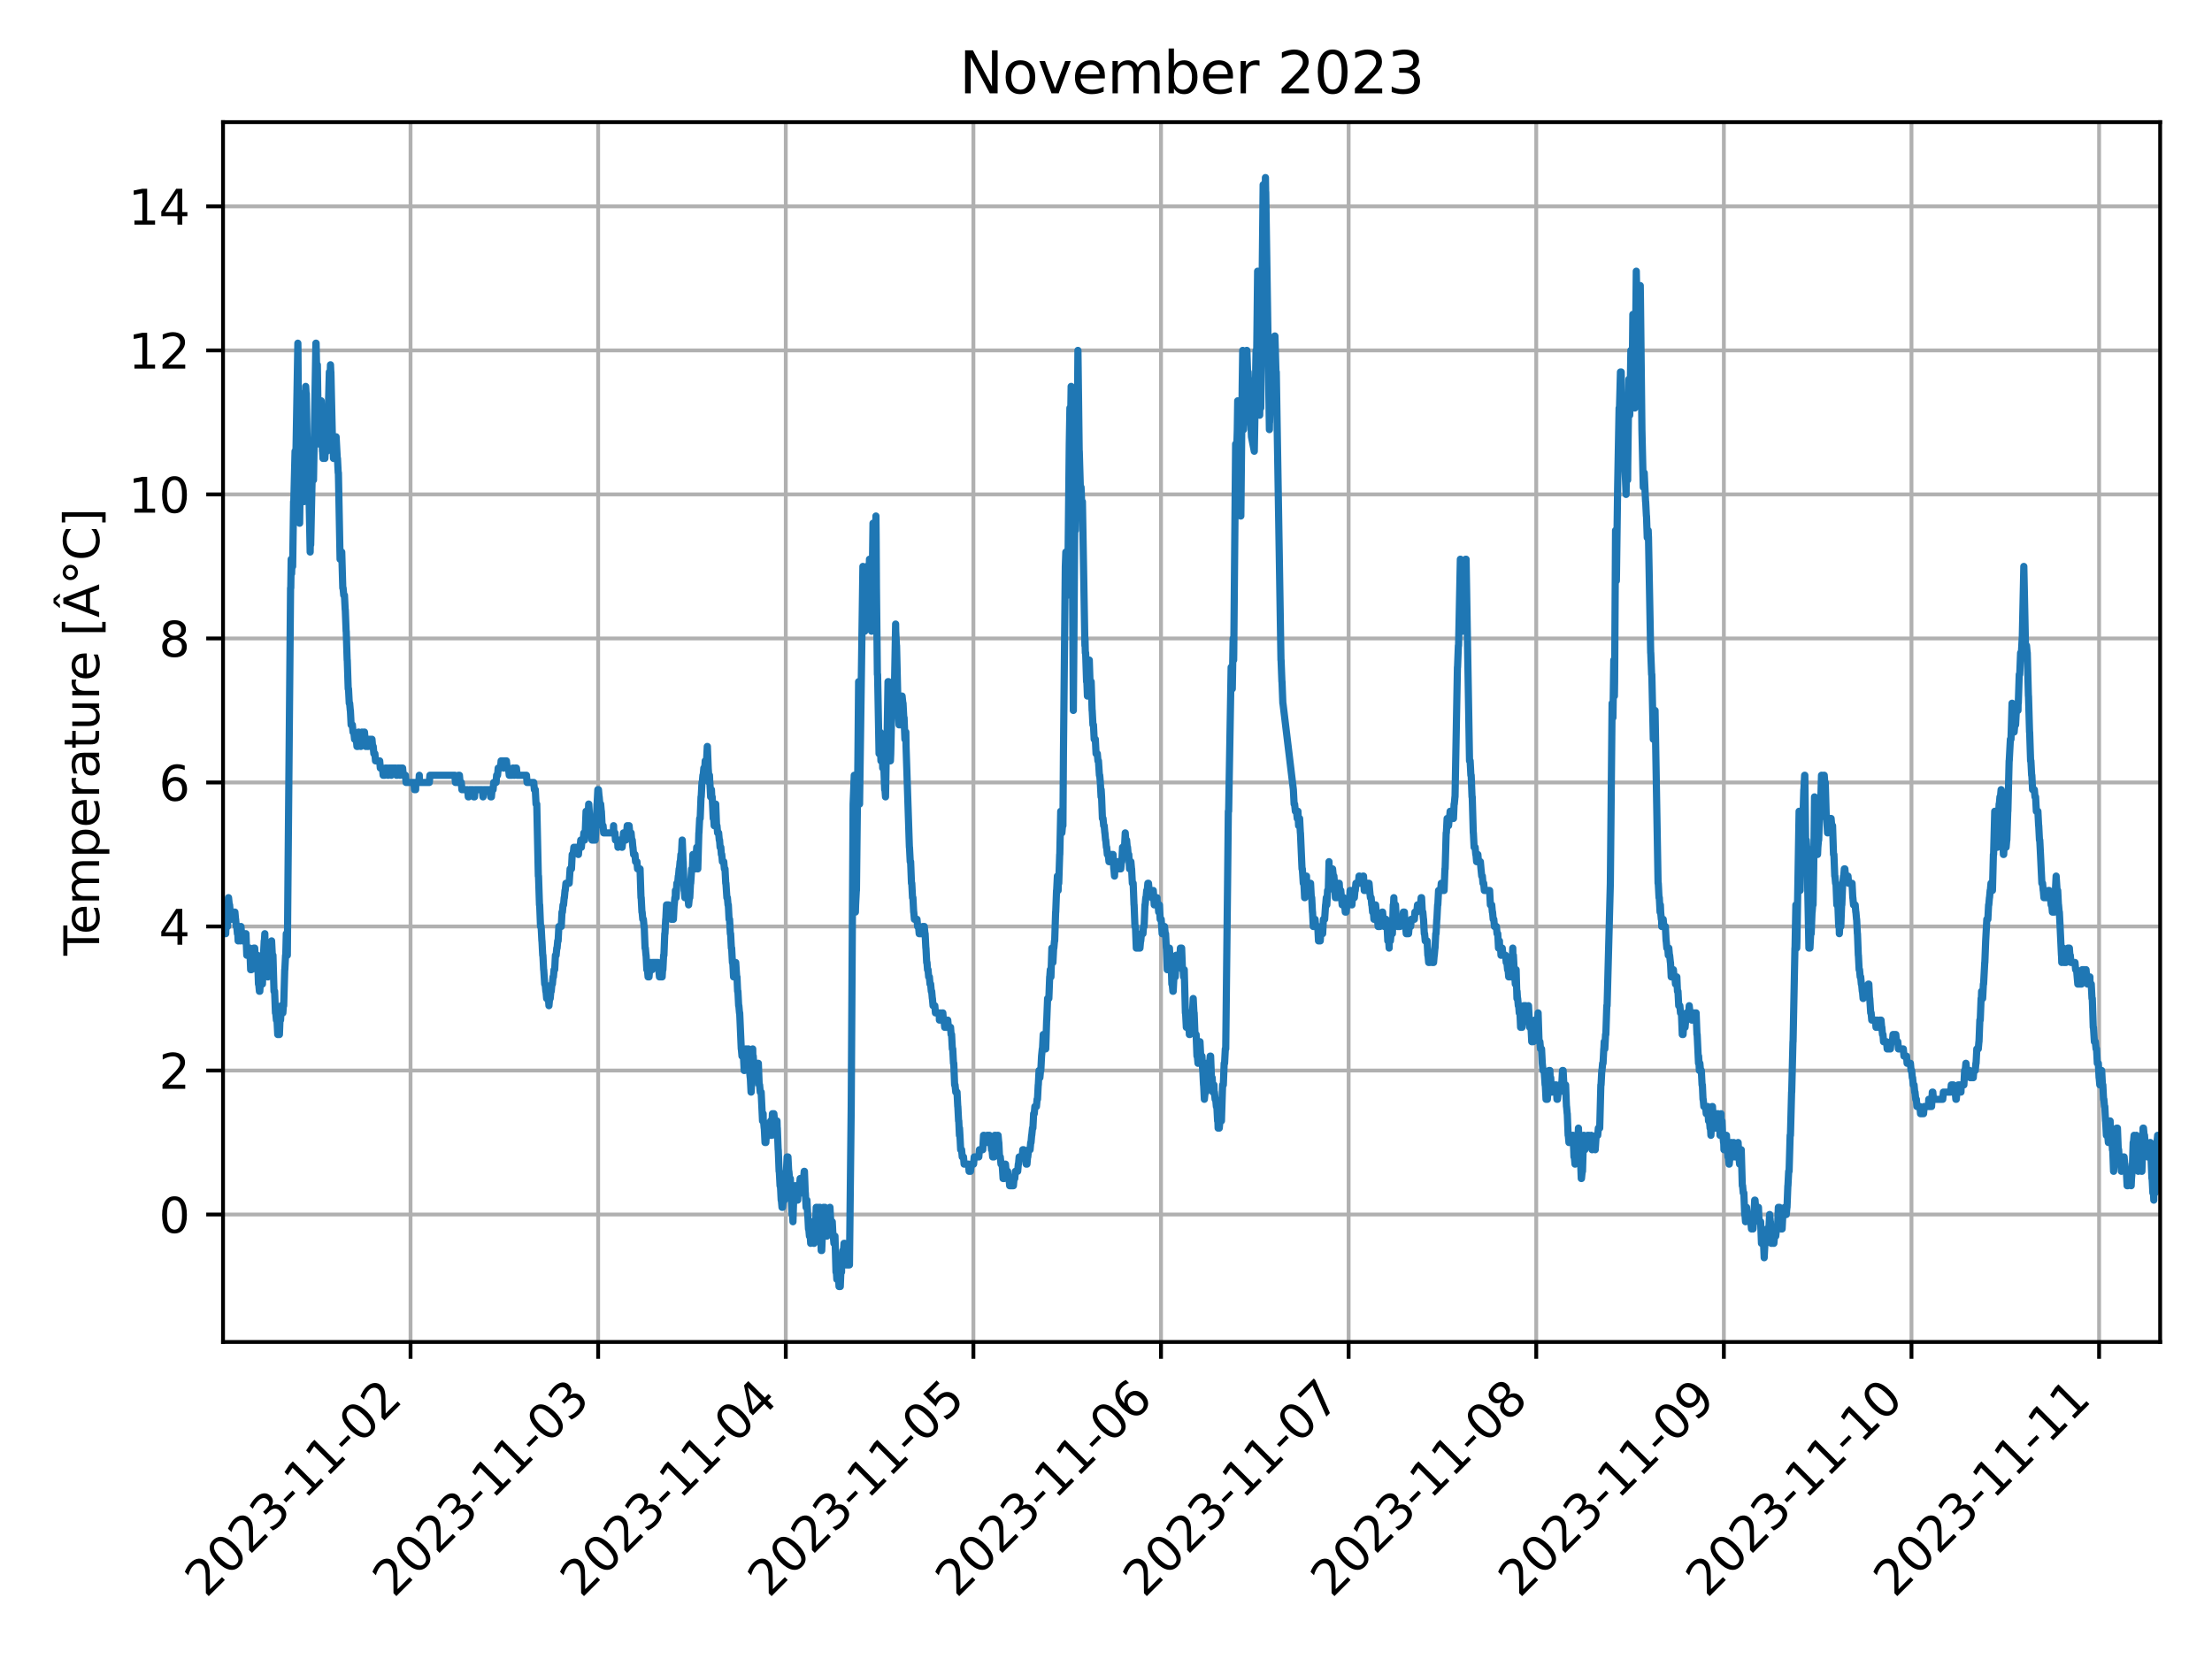 <?xml version="1.0" encoding="utf-8" standalone="no"?>
<!DOCTYPE svg PUBLIC "-//W3C//DTD SVG 1.1//EN"
  "http://www.w3.org/Graphics/SVG/1.1/DTD/svg11.dtd">
<svg xmlns:xlink="http://www.w3.org/1999/xlink" width="460.8pt" height="345.6pt" viewBox="0 0 460.8 345.6" xmlns="http://www.w3.org/2000/svg" version="1.1">
 <defs>
  <style type="text/css">*{stroke-linejoin: round; stroke-linecap: butt}</style>
 </defs>
 <g id="figure_1">
  <g id="patch_1">
   <path d="M 0 345.6 
L 460.8 345.6 
L 460.8 0 
L 0 0 
z
" style="fill: #ffffff"/>
  </g>
  <g id="axes_1">
   <g id="patch_2">
    <path d="M 46.46 279.561 
L 450 279.561 
L 450 25.44 
L 46.46 25.44 
z
" style="fill: #ffffff"/>
   </g>
   <g id="matplotlib.axis_1">
    <g id="xtick_1">
     <g id="line2d_1">
      <path d="M 85.523 279.561 
L 85.523 25.44 
" clip-path="url(#pa9e1dbc619)" style="fill: none; stroke: #b0b0b0; stroke-width: 0.8; stroke-linecap: square"/>
     </g>
     <g id="line2d_2">
      <defs>
       <path id="m4d01cdba77" d="M 0 0 
L 0 3.5 
" style="stroke: #000000; stroke-width: 0.8"/>
      </defs>
      <g>
       <use xlink:href="#m4d01cdba77" x="85.523" y="279.561" style="stroke: #000000; stroke-width: 0.8"/>
      </g>
     </g>
     <g id="text_1">
      <!-- 2023-11-02 -->
      <g transform="translate(42.959 333.028) rotate(-45) scale(0.1 -0.1)">
       <defs>
        <path id="DejaVuSans-32" d="M 1228 531 
L 3431 531 
L 3431 0 
L 469 0 
L 469 531 
Q 828 903 1448 1529 
Q 2069 2156 2228 2338 
Q 2531 2678 2651 2914 
Q 2772 3150 2772 3378 
Q 2772 3750 2511 3984 
Q 2250 4219 1831 4219 
Q 1534 4219 1204 4116 
Q 875 4013 500 3803 
L 500 4441 
Q 881 4594 1212 4672 
Q 1544 4750 1819 4750 
Q 2544 4750 2975 4387 
Q 3406 4025 3406 3419 
Q 3406 3131 3298 2873 
Q 3191 2616 2906 2266 
Q 2828 2175 2409 1742 
Q 1991 1309 1228 531 
z
" transform="scale(0.016)"/>
        <path id="DejaVuSans-30" d="M 2034 4250 
Q 1547 4250 1301 3770 
Q 1056 3291 1056 2328 
Q 1056 1369 1301 889 
Q 1547 409 2034 409 
Q 2525 409 2770 889 
Q 3016 1369 3016 2328 
Q 3016 3291 2770 3770 
Q 2525 4250 2034 4250 
z
M 2034 4750 
Q 2819 4750 3233 4129 
Q 3647 3509 3647 2328 
Q 3647 1150 3233 529 
Q 2819 -91 2034 -91 
Q 1250 -91 836 529 
Q 422 1150 422 2328 
Q 422 3509 836 4129 
Q 1250 4750 2034 4750 
z
" transform="scale(0.016)"/>
        <path id="DejaVuSans-33" d="M 2597 2516 
Q 3050 2419 3304 2112 
Q 3559 1806 3559 1356 
Q 3559 666 3084 287 
Q 2609 -91 1734 -91 
Q 1441 -91 1130 -33 
Q 819 25 488 141 
L 488 750 
Q 750 597 1062 519 
Q 1375 441 1716 441 
Q 2309 441 2620 675 
Q 2931 909 2931 1356 
Q 2931 1769 2642 2001 
Q 2353 2234 1838 2234 
L 1294 2234 
L 1294 2753 
L 1863 2753 
Q 2328 2753 2575 2939 
Q 2822 3125 2822 3475 
Q 2822 3834 2567 4026 
Q 2313 4219 1838 4219 
Q 1578 4219 1281 4162 
Q 984 4106 628 3988 
L 628 4550 
Q 988 4650 1302 4700 
Q 1616 4750 1894 4750 
Q 2613 4750 3031 4423 
Q 3450 4097 3450 3541 
Q 3450 3153 3228 2886 
Q 3006 2619 2597 2516 
z
" transform="scale(0.016)"/>
        <path id="DejaVuSans-2d" d="M 313 2009 
L 1997 2009 
L 1997 1497 
L 313 1497 
L 313 2009 
z
" transform="scale(0.016)"/>
        <path id="DejaVuSans-31" d="M 794 531 
L 1825 531 
L 1825 4091 
L 703 3866 
L 703 4441 
L 1819 4666 
L 2450 4666 
L 2450 531 
L 3481 531 
L 3481 0 
L 794 0 
L 794 531 
z
" transform="scale(0.016)"/>
       </defs>
       <use xlink:href="#DejaVuSans-32"/>
       <use xlink:href="#DejaVuSans-30" x="63.623"/>
       <use xlink:href="#DejaVuSans-32" x="127.246"/>
       <use xlink:href="#DejaVuSans-33" x="190.869"/>
       <use xlink:href="#DejaVuSans-2d" x="254.492"/>
       <use xlink:href="#DejaVuSans-31" x="290.576"/>
       <use xlink:href="#DejaVuSans-31" x="354.199"/>
       <use xlink:href="#DejaVuSans-2d" x="417.822"/>
       <use xlink:href="#DejaVuSans-30" x="453.906"/>
       <use xlink:href="#DejaVuSans-32" x="517.529"/>
      </g>
     </g>
    </g>
    <g id="xtick_2">
     <g id="line2d_3">
      <path d="M 124.607 279.561 
L 124.607 25.44 
" clip-path="url(#pa9e1dbc619)" style="fill: none; stroke: #b0b0b0; stroke-width: 0.8; stroke-linecap: square"/>
     </g>
     <g id="line2d_4">
      <g>
       <use xlink:href="#m4d01cdba77" x="124.607" y="279.561" style="stroke: #000000; stroke-width: 0.8"/>
      </g>
     </g>
     <g id="text_2">
      <!-- 2023-11-03 -->
      <g transform="translate(82.043 333.028) rotate(-45) scale(0.1 -0.1)">
       <use xlink:href="#DejaVuSans-32"/>
       <use xlink:href="#DejaVuSans-30" x="63.623"/>
       <use xlink:href="#DejaVuSans-32" x="127.246"/>
       <use xlink:href="#DejaVuSans-33" x="190.869"/>
       <use xlink:href="#DejaVuSans-2d" x="254.492"/>
       <use xlink:href="#DejaVuSans-31" x="290.576"/>
       <use xlink:href="#DejaVuSans-31" x="354.199"/>
       <use xlink:href="#DejaVuSans-2d" x="417.822"/>
       <use xlink:href="#DejaVuSans-30" x="453.906"/>
       <use xlink:href="#DejaVuSans-33" x="517.529"/>
      </g>
     </g>
    </g>
    <g id="xtick_3">
     <g id="line2d_5">
      <path d="M 163.692 279.561 
L 163.692 25.44 
" clip-path="url(#pa9e1dbc619)" style="fill: none; stroke: #b0b0b0; stroke-width: 0.8; stroke-linecap: square"/>
     </g>
     <g id="line2d_6">
      <g>
       <use xlink:href="#m4d01cdba77" x="163.692" y="279.561" style="stroke: #000000; stroke-width: 0.8"/>
      </g>
     </g>
     <g id="text_3">
      <!-- 2023-11-04 -->
      <g transform="translate(121.127 333.028) rotate(-45) scale(0.1 -0.1)">
       <defs>
        <path id="DejaVuSans-34" d="M 2419 4116 
L 825 1625 
L 2419 1625 
L 2419 4116 
z
M 2253 4666 
L 3047 4666 
L 3047 1625 
L 3713 1625 
L 3713 1100 
L 3047 1100 
L 3047 0 
L 2419 0 
L 2419 1100 
L 313 1100 
L 313 1709 
L 2253 4666 
z
" transform="scale(0.016)"/>
       </defs>
       <use xlink:href="#DejaVuSans-32"/>
       <use xlink:href="#DejaVuSans-30" x="63.623"/>
       <use xlink:href="#DejaVuSans-32" x="127.246"/>
       <use xlink:href="#DejaVuSans-33" x="190.869"/>
       <use xlink:href="#DejaVuSans-2d" x="254.492"/>
       <use xlink:href="#DejaVuSans-31" x="290.576"/>
       <use xlink:href="#DejaVuSans-31" x="354.199"/>
       <use xlink:href="#DejaVuSans-2d" x="417.822"/>
       <use xlink:href="#DejaVuSans-30" x="453.906"/>
       <use xlink:href="#DejaVuSans-34" x="517.529"/>
      </g>
     </g>
    </g>
    <g id="xtick_4">
     <g id="line2d_7">
      <path d="M 202.776 279.561 
L 202.776 25.44 
" clip-path="url(#pa9e1dbc619)" style="fill: none; stroke: #b0b0b0; stroke-width: 0.8; stroke-linecap: square"/>
     </g>
     <g id="line2d_8">
      <g>
       <use xlink:href="#m4d01cdba77" x="202.776" y="279.561" style="stroke: #000000; stroke-width: 0.8"/>
      </g>
     </g>
     <g id="text_4">
      <!-- 2023-11-05 -->
      <g transform="translate(160.211 333.028) rotate(-45) scale(0.1 -0.1)">
       <defs>
        <path id="DejaVuSans-35" d="M 691 4666 
L 3169 4666 
L 3169 4134 
L 1269 4134 
L 1269 2991 
Q 1406 3038 1543 3061 
Q 1681 3084 1819 3084 
Q 2600 3084 3056 2656 
Q 3513 2228 3513 1497 
Q 3513 744 3044 326 
Q 2575 -91 1722 -91 
Q 1428 -91 1123 -41 
Q 819 9 494 109 
L 494 744 
Q 775 591 1075 516 
Q 1375 441 1709 441 
Q 2250 441 2565 725 
Q 2881 1009 2881 1497 
Q 2881 1984 2565 2268 
Q 2250 2553 1709 2553 
Q 1456 2553 1204 2497 
Q 953 2441 691 2322 
L 691 4666 
z
" transform="scale(0.016)"/>
       </defs>
       <use xlink:href="#DejaVuSans-32"/>
       <use xlink:href="#DejaVuSans-30" x="63.623"/>
       <use xlink:href="#DejaVuSans-32" x="127.246"/>
       <use xlink:href="#DejaVuSans-33" x="190.869"/>
       <use xlink:href="#DejaVuSans-2d" x="254.492"/>
       <use xlink:href="#DejaVuSans-31" x="290.576"/>
       <use xlink:href="#DejaVuSans-31" x="354.199"/>
       <use xlink:href="#DejaVuSans-2d" x="417.822"/>
       <use xlink:href="#DejaVuSans-30" x="453.906"/>
       <use xlink:href="#DejaVuSans-35" x="517.529"/>
      </g>
     </g>
    </g>
    <g id="xtick_5">
     <g id="line2d_9">
      <path d="M 241.86 279.561 
L 241.86 25.44 
" clip-path="url(#pa9e1dbc619)" style="fill: none; stroke: #b0b0b0; stroke-width: 0.8; stroke-linecap: square"/>
     </g>
     <g id="line2d_10">
      <g>
       <use xlink:href="#m4d01cdba77" x="241.86" y="279.561" style="stroke: #000000; stroke-width: 0.8"/>
      </g>
     </g>
     <g id="text_5">
      <!-- 2023-11-06 -->
      <g transform="translate(199.295 333.028) rotate(-45) scale(0.1 -0.1)">
       <defs>
        <path id="DejaVuSans-36" d="M 2113 2584 
Q 1688 2584 1439 2293 
Q 1191 2003 1191 1497 
Q 1191 994 1439 701 
Q 1688 409 2113 409 
Q 2538 409 2786 701 
Q 3034 994 3034 1497 
Q 3034 2003 2786 2293 
Q 2538 2584 2113 2584 
z
M 3366 4563 
L 3366 3988 
Q 3128 4100 2886 4159 
Q 2644 4219 2406 4219 
Q 1781 4219 1451 3797 
Q 1122 3375 1075 2522 
Q 1259 2794 1537 2939 
Q 1816 3084 2150 3084 
Q 2853 3084 3261 2657 
Q 3669 2231 3669 1497 
Q 3669 778 3244 343 
Q 2819 -91 2113 -91 
Q 1303 -91 875 529 
Q 447 1150 447 2328 
Q 447 3434 972 4092 
Q 1497 4750 2381 4750 
Q 2619 4750 2861 4703 
Q 3103 4656 3366 4563 
z
" transform="scale(0.016)"/>
       </defs>
       <use xlink:href="#DejaVuSans-32"/>
       <use xlink:href="#DejaVuSans-30" x="63.623"/>
       <use xlink:href="#DejaVuSans-32" x="127.246"/>
       <use xlink:href="#DejaVuSans-33" x="190.869"/>
       <use xlink:href="#DejaVuSans-2d" x="254.492"/>
       <use xlink:href="#DejaVuSans-31" x="290.576"/>
       <use xlink:href="#DejaVuSans-31" x="354.199"/>
       <use xlink:href="#DejaVuSans-2d" x="417.822"/>
       <use xlink:href="#DejaVuSans-30" x="453.906"/>
       <use xlink:href="#DejaVuSans-36" x="517.529"/>
      </g>
     </g>
    </g>
    <g id="xtick_6">
     <g id="line2d_11">
      <path d="M 280.944 279.561 
L 280.944 25.44 
" clip-path="url(#pa9e1dbc619)" style="fill: none; stroke: #b0b0b0; stroke-width: 0.8; stroke-linecap: square"/>
     </g>
     <g id="line2d_12">
      <g>
       <use xlink:href="#m4d01cdba77" x="280.944" y="279.561" style="stroke: #000000; stroke-width: 0.8"/>
      </g>
     </g>
     <g id="text_6">
      <!-- 2023-11-07 -->
      <g transform="translate(238.379 333.028) rotate(-45) scale(0.1 -0.1)">
       <defs>
        <path id="DejaVuSans-37" d="M 525 4666 
L 3525 4666 
L 3525 4397 
L 1831 0 
L 1172 0 
L 2766 4134 
L 525 4134 
L 525 4666 
z
" transform="scale(0.016)"/>
       </defs>
       <use xlink:href="#DejaVuSans-32"/>
       <use xlink:href="#DejaVuSans-30" x="63.623"/>
       <use xlink:href="#DejaVuSans-32" x="127.246"/>
       <use xlink:href="#DejaVuSans-33" x="190.869"/>
       <use xlink:href="#DejaVuSans-2d" x="254.492"/>
       <use xlink:href="#DejaVuSans-31" x="290.576"/>
       <use xlink:href="#DejaVuSans-31" x="354.199"/>
       <use xlink:href="#DejaVuSans-2d" x="417.822"/>
       <use xlink:href="#DejaVuSans-30" x="453.906"/>
       <use xlink:href="#DejaVuSans-37" x="517.529"/>
      </g>
     </g>
    </g>
    <g id="xtick_7">
     <g id="line2d_13">
      <path d="M 320.028 279.561 
L 320.028 25.44 
" clip-path="url(#pa9e1dbc619)" style="fill: none; stroke: #b0b0b0; stroke-width: 0.8; stroke-linecap: square"/>
     </g>
     <g id="line2d_14">
      <g>
       <use xlink:href="#m4d01cdba77" x="320.028" y="279.561" style="stroke: #000000; stroke-width: 0.8"/>
      </g>
     </g>
     <g id="text_7">
      <!-- 2023-11-08 -->
      <g transform="translate(277.464 333.028) rotate(-45) scale(0.1 -0.1)">
       <defs>
        <path id="DejaVuSans-38" d="M 2034 2216 
Q 1584 2216 1326 1975 
Q 1069 1734 1069 1313 
Q 1069 891 1326 650 
Q 1584 409 2034 409 
Q 2484 409 2743 651 
Q 3003 894 3003 1313 
Q 3003 1734 2745 1975 
Q 2488 2216 2034 2216 
z
M 1403 2484 
Q 997 2584 770 2862 
Q 544 3141 544 3541 
Q 544 4100 942 4425 
Q 1341 4750 2034 4750 
Q 2731 4750 3128 4425 
Q 3525 4100 3525 3541 
Q 3525 3141 3298 2862 
Q 3072 2584 2669 2484 
Q 3125 2378 3379 2068 
Q 3634 1759 3634 1313 
Q 3634 634 3220 271 
Q 2806 -91 2034 -91 
Q 1263 -91 848 271 
Q 434 634 434 1313 
Q 434 1759 690 2068 
Q 947 2378 1403 2484 
z
M 1172 3481 
Q 1172 3119 1398 2916 
Q 1625 2713 2034 2713 
Q 2441 2713 2670 2916 
Q 2900 3119 2900 3481 
Q 2900 3844 2670 4047 
Q 2441 4250 2034 4250 
Q 1625 4250 1398 4047 
Q 1172 3844 1172 3481 
z
" transform="scale(0.016)"/>
       </defs>
       <use xlink:href="#DejaVuSans-32"/>
       <use xlink:href="#DejaVuSans-30" x="63.623"/>
       <use xlink:href="#DejaVuSans-32" x="127.246"/>
       <use xlink:href="#DejaVuSans-33" x="190.869"/>
       <use xlink:href="#DejaVuSans-2d" x="254.492"/>
       <use xlink:href="#DejaVuSans-31" x="290.576"/>
       <use xlink:href="#DejaVuSans-31" x="354.199"/>
       <use xlink:href="#DejaVuSans-2d" x="417.822"/>
       <use xlink:href="#DejaVuSans-30" x="453.906"/>
       <use xlink:href="#DejaVuSans-38" x="517.529"/>
      </g>
     </g>
    </g>
    <g id="xtick_8">
     <g id="line2d_15">
      <path d="M 359.112 279.561 
L 359.112 25.44 
" clip-path="url(#pa9e1dbc619)" style="fill: none; stroke: #b0b0b0; stroke-width: 0.8; stroke-linecap: square"/>
     </g>
     <g id="line2d_16">
      <g>
       <use xlink:href="#m4d01cdba77" x="359.112" y="279.561" style="stroke: #000000; stroke-width: 0.8"/>
      </g>
     </g>
     <g id="text_8">
      <!-- 2023-11-09 -->
      <g transform="translate(316.548 333.028) rotate(-45) scale(0.1 -0.1)">
       <defs>
        <path id="DejaVuSans-39" d="M 703 97 
L 703 672 
Q 941 559 1184 500 
Q 1428 441 1663 441 
Q 2288 441 2617 861 
Q 2947 1281 2994 2138 
Q 2813 1869 2534 1725 
Q 2256 1581 1919 1581 
Q 1219 1581 811 2004 
Q 403 2428 403 3163 
Q 403 3881 828 4315 
Q 1253 4750 1959 4750 
Q 2769 4750 3195 4129 
Q 3622 3509 3622 2328 
Q 3622 1225 3098 567 
Q 2575 -91 1691 -91 
Q 1453 -91 1209 -44 
Q 966 3 703 97 
z
M 1959 2075 
Q 2384 2075 2632 2365 
Q 2881 2656 2881 3163 
Q 2881 3666 2632 3958 
Q 2384 4250 1959 4250 
Q 1534 4250 1286 3958 
Q 1038 3666 1038 3163 
Q 1038 2656 1286 2365 
Q 1534 2075 1959 2075 
z
" transform="scale(0.016)"/>
       </defs>
       <use xlink:href="#DejaVuSans-32"/>
       <use xlink:href="#DejaVuSans-30" x="63.623"/>
       <use xlink:href="#DejaVuSans-32" x="127.246"/>
       <use xlink:href="#DejaVuSans-33" x="190.869"/>
       <use xlink:href="#DejaVuSans-2d" x="254.492"/>
       <use xlink:href="#DejaVuSans-31" x="290.576"/>
       <use xlink:href="#DejaVuSans-31" x="354.199"/>
       <use xlink:href="#DejaVuSans-2d" x="417.822"/>
       <use xlink:href="#DejaVuSans-30" x="453.906"/>
       <use xlink:href="#DejaVuSans-39" x="517.529"/>
      </g>
     </g>
    </g>
    <g id="xtick_9">
     <g id="line2d_17">
      <path d="M 398.196 279.561 
L 398.196 25.44 
" clip-path="url(#pa9e1dbc619)" style="fill: none; stroke: #b0b0b0; stroke-width: 0.8; stroke-linecap: square"/>
     </g>
     <g id="line2d_18">
      <g>
       <use xlink:href="#m4d01cdba77" x="398.196" y="279.561" style="stroke: #000000; stroke-width: 0.8"/>
      </g>
     </g>
     <g id="text_9">
      <!-- 2023-11-10 -->
      <g transform="translate(355.632 333.028) rotate(-45) scale(0.1 -0.1)">
       <use xlink:href="#DejaVuSans-32"/>
       <use xlink:href="#DejaVuSans-30" x="63.623"/>
       <use xlink:href="#DejaVuSans-32" x="127.246"/>
       <use xlink:href="#DejaVuSans-33" x="190.869"/>
       <use xlink:href="#DejaVuSans-2d" x="254.492"/>
       <use xlink:href="#DejaVuSans-31" x="290.576"/>
       <use xlink:href="#DejaVuSans-31" x="354.199"/>
       <use xlink:href="#DejaVuSans-2d" x="417.822"/>
       <use xlink:href="#DejaVuSans-31" x="453.906"/>
       <use xlink:href="#DejaVuSans-30" x="517.529"/>
      </g>
     </g>
    </g>
    <g id="xtick_10">
     <g id="line2d_19">
      <path d="M 437.28 279.561 
L 437.28 25.44 
" clip-path="url(#pa9e1dbc619)" style="fill: none; stroke: #b0b0b0; stroke-width: 0.8; stroke-linecap: square"/>
     </g>
     <g id="line2d_20">
      <g>
       <use xlink:href="#m4d01cdba77" x="437.28" y="279.561" style="stroke: #000000; stroke-width: 0.8"/>
      </g>
     </g>
     <g id="text_10">
      <!-- 2023-11-11 -->
      <g transform="translate(394.716 333.028) rotate(-45) scale(0.1 -0.1)">
       <use xlink:href="#DejaVuSans-32"/>
       <use xlink:href="#DejaVuSans-30" x="63.623"/>
       <use xlink:href="#DejaVuSans-32" x="127.246"/>
       <use xlink:href="#DejaVuSans-33" x="190.869"/>
       <use xlink:href="#DejaVuSans-2d" x="254.492"/>
       <use xlink:href="#DejaVuSans-31" x="290.576"/>
       <use xlink:href="#DejaVuSans-31" x="354.199"/>
       <use xlink:href="#DejaVuSans-2d" x="417.822"/>
       <use xlink:href="#DejaVuSans-31" x="453.906"/>
       <use xlink:href="#DejaVuSans-31" x="517.529"/>
      </g>
     </g>
    </g>
   </g>
   <g id="matplotlib.axis_2">
    <g id="ytick_1">
     <g id="line2d_21">
      <path d="M 46.46 253.009 
L 450 253.009 
" clip-path="url(#pa9e1dbc619)" style="fill: none; stroke: #b0b0b0; stroke-width: 0.8; stroke-linecap: square"/>
     </g>
     <g id="line2d_22">
      <defs>
       <path id="m4620d99174" d="M 0 0 
L -3.5 0 
" style="stroke: #000000; stroke-width: 0.8"/>
      </defs>
      <g>
       <use xlink:href="#m4620d99174" x="46.46" y="253.009" style="stroke: #000000; stroke-width: 0.8"/>
      </g>
     </g>
     <g id="text_11">
      <!-- 0 -->
      <g transform="translate(33.097 256.808) scale(0.1 -0.1)">
       <use xlink:href="#DejaVuSans-30"/>
      </g>
     </g>
    </g>
    <g id="ytick_2">
     <g id="line2d_23">
      <path d="M 46.46 223.006 
L 450 223.006 
" clip-path="url(#pa9e1dbc619)" style="fill: none; stroke: #b0b0b0; stroke-width: 0.8; stroke-linecap: square"/>
     </g>
     <g id="line2d_24">
      <g>
       <use xlink:href="#m4620d99174" x="46.46" y="223.006" style="stroke: #000000; stroke-width: 0.8"/>
      </g>
     </g>
     <g id="text_12">
      <!-- 2 -->
      <g transform="translate(33.097 226.806) scale(0.1 -0.1)">
       <use xlink:href="#DejaVuSans-32"/>
      </g>
     </g>
    </g>
    <g id="ytick_3">
     <g id="line2d_25">
      <path d="M 46.46 193.004 
L 450 193.004 
" clip-path="url(#pa9e1dbc619)" style="fill: none; stroke: #b0b0b0; stroke-width: 0.8; stroke-linecap: square"/>
     </g>
     <g id="line2d_26">
      <g>
       <use xlink:href="#m4620d99174" x="46.46" y="193.004" style="stroke: #000000; stroke-width: 0.8"/>
      </g>
     </g>
     <g id="text_13">
      <!-- 4 -->
      <g transform="translate(33.097 196.803) scale(0.1 -0.1)">
       <use xlink:href="#DejaVuSans-34"/>
      </g>
     </g>
    </g>
    <g id="ytick_4">
     <g id="line2d_27">
      <path d="M 46.46 163.001 
L 450 163.001 
" clip-path="url(#pa9e1dbc619)" style="fill: none; stroke: #b0b0b0; stroke-width: 0.8; stroke-linecap: square"/>
     </g>
     <g id="line2d_28">
      <g>
       <use xlink:href="#m4620d99174" x="46.46" y="163.001" style="stroke: #000000; stroke-width: 0.8"/>
      </g>
     </g>
     <g id="text_14">
      <!-- 6 -->
      <g transform="translate(33.097 166.801) scale(0.1 -0.1)">
       <use xlink:href="#DejaVuSans-36"/>
      </g>
     </g>
    </g>
    <g id="ytick_5">
     <g id="line2d_29">
      <path d="M 46.46 132.999 
L 450 132.999 
" clip-path="url(#pa9e1dbc619)" style="fill: none; stroke: #b0b0b0; stroke-width: 0.8; stroke-linecap: square"/>
     </g>
     <g id="line2d_30">
      <g>
       <use xlink:href="#m4620d99174" x="46.46" y="132.999" style="stroke: #000000; stroke-width: 0.8"/>
      </g>
     </g>
     <g id="text_15">
      <!-- 8 -->
      <g transform="translate(33.097 136.798) scale(0.1 -0.1)">
       <use xlink:href="#DejaVuSans-38"/>
      </g>
     </g>
    </g>
    <g id="ytick_6">
     <g id="line2d_31">
      <path d="M 46.46 102.996 
L 450 102.996 
" clip-path="url(#pa9e1dbc619)" style="fill: none; stroke: #b0b0b0; stroke-width: 0.8; stroke-linecap: square"/>
     </g>
     <g id="line2d_32">
      <g>
       <use xlink:href="#m4620d99174" x="46.46" y="102.996" style="stroke: #000000; stroke-width: 0.8"/>
      </g>
     </g>
     <g id="text_16">
      <!-- 10 -->
      <g transform="translate(26.735 106.796) scale(0.1 -0.1)">
       <use xlink:href="#DejaVuSans-31"/>
       <use xlink:href="#DejaVuSans-30" x="63.623"/>
      </g>
     </g>
    </g>
    <g id="ytick_7">
     <g id="line2d_33">
      <path d="M 46.46 72.994 
L 450 72.994 
" clip-path="url(#pa9e1dbc619)" style="fill: none; stroke: #b0b0b0; stroke-width: 0.8; stroke-linecap: square"/>
     </g>
     <g id="line2d_34">
      <g>
       <use xlink:href="#m4620d99174" x="46.46" y="72.994" style="stroke: #000000; stroke-width: 0.8"/>
      </g>
     </g>
     <g id="text_17">
      <!-- 12 -->
      <g transform="translate(26.735 76.793) scale(0.1 -0.1)">
       <use xlink:href="#DejaVuSans-31"/>
       <use xlink:href="#DejaVuSans-32" x="63.623"/>
      </g>
     </g>
    </g>
    <g id="ytick_8">
     <g id="line2d_35">
      <path d="M 46.46 42.991 
L 450 42.991 
" clip-path="url(#pa9e1dbc619)" style="fill: none; stroke: #b0b0b0; stroke-width: 0.8; stroke-linecap: square"/>
     </g>
     <g id="line2d_36">
      <g>
       <use xlink:href="#m4620d99174" x="46.46" y="42.991" style="stroke: #000000; stroke-width: 0.8"/>
      </g>
     </g>
     <g id="text_18">
      <!-- 14 -->
      <g transform="translate(26.735 46.791) scale(0.1 -0.1)">
       <use xlink:href="#DejaVuSans-31"/>
       <use xlink:href="#DejaVuSans-34" x="63.623"/>
      </g>
     </g>
    </g>
    <g id="text_19">
     <!-- Temperature [Â°C] -->
     <g transform="translate(20.655 199.072) rotate(-90) scale(0.1 -0.1)">
      <defs>
       <path id="DejaVuSans-54" d="M -19 4666 
L 3928 4666 
L 3928 4134 
L 2272 4134 
L 2272 0 
L 1638 0 
L 1638 4134 
L -19 4134 
L -19 4666 
z
" transform="scale(0.016)"/>
       <path id="DejaVuSans-65" d="M 3597 1894 
L 3597 1613 
L 953 1613 
Q 991 1019 1311 708 
Q 1631 397 2203 397 
Q 2534 397 2845 478 
Q 3156 559 3463 722 
L 3463 178 
Q 3153 47 2828 -22 
Q 2503 -91 2169 -91 
Q 1331 -91 842 396 
Q 353 884 353 1716 
Q 353 2575 817 3079 
Q 1281 3584 2069 3584 
Q 2775 3584 3186 3129 
Q 3597 2675 3597 1894 
z
M 3022 2063 
Q 3016 2534 2758 2815 
Q 2500 3097 2075 3097 
Q 1594 3097 1305 2825 
Q 1016 2553 972 2059 
L 3022 2063 
z
" transform="scale(0.016)"/>
       <path id="DejaVuSans-6d" d="M 3328 2828 
Q 3544 3216 3844 3400 
Q 4144 3584 4550 3584 
Q 5097 3584 5394 3201 
Q 5691 2819 5691 2113 
L 5691 0 
L 5113 0 
L 5113 2094 
Q 5113 2597 4934 2840 
Q 4756 3084 4391 3084 
Q 3944 3084 3684 2787 
Q 3425 2491 3425 1978 
L 3425 0 
L 2847 0 
L 2847 2094 
Q 2847 2600 2669 2842 
Q 2491 3084 2119 3084 
Q 1678 3084 1418 2786 
Q 1159 2488 1159 1978 
L 1159 0 
L 581 0 
L 581 3500 
L 1159 3500 
L 1159 2956 
Q 1356 3278 1631 3431 
Q 1906 3584 2284 3584 
Q 2666 3584 2933 3390 
Q 3200 3197 3328 2828 
z
" transform="scale(0.016)"/>
       <path id="DejaVuSans-70" d="M 1159 525 
L 1159 -1331 
L 581 -1331 
L 581 3500 
L 1159 3500 
L 1159 2969 
Q 1341 3281 1617 3432 
Q 1894 3584 2278 3584 
Q 2916 3584 3314 3078 
Q 3713 2572 3713 1747 
Q 3713 922 3314 415 
Q 2916 -91 2278 -91 
Q 1894 -91 1617 61 
Q 1341 213 1159 525 
z
M 3116 1747 
Q 3116 2381 2855 2742 
Q 2594 3103 2138 3103 
Q 1681 3103 1420 2742 
Q 1159 2381 1159 1747 
Q 1159 1113 1420 752 
Q 1681 391 2138 391 
Q 2594 391 2855 752 
Q 3116 1113 3116 1747 
z
" transform="scale(0.016)"/>
       <path id="DejaVuSans-72" d="M 2631 2963 
Q 2534 3019 2420 3045 
Q 2306 3072 2169 3072 
Q 1681 3072 1420 2755 
Q 1159 2438 1159 1844 
L 1159 0 
L 581 0 
L 581 3500 
L 1159 3500 
L 1159 2956 
Q 1341 3275 1631 3429 
Q 1922 3584 2338 3584 
Q 2397 3584 2469 3576 
Q 2541 3569 2628 3553 
L 2631 2963 
z
" transform="scale(0.016)"/>
       <path id="DejaVuSans-61" d="M 2194 1759 
Q 1497 1759 1228 1600 
Q 959 1441 959 1056 
Q 959 750 1161 570 
Q 1363 391 1709 391 
Q 2188 391 2477 730 
Q 2766 1069 2766 1631 
L 2766 1759 
L 2194 1759 
z
M 3341 1997 
L 3341 0 
L 2766 0 
L 2766 531 
Q 2569 213 2275 61 
Q 1981 -91 1556 -91 
Q 1019 -91 701 211 
Q 384 513 384 1019 
Q 384 1609 779 1909 
Q 1175 2209 1959 2209 
L 2766 2209 
L 2766 2266 
Q 2766 2663 2505 2880 
Q 2244 3097 1772 3097 
Q 1472 3097 1187 3025 
Q 903 2953 641 2809 
L 641 3341 
Q 956 3463 1253 3523 
Q 1550 3584 1831 3584 
Q 2591 3584 2966 3190 
Q 3341 2797 3341 1997 
z
" transform="scale(0.016)"/>
       <path id="DejaVuSans-74" d="M 1172 4494 
L 1172 3500 
L 2356 3500 
L 2356 3053 
L 1172 3053 
L 1172 1153 
Q 1172 725 1289 603 
Q 1406 481 1766 481 
L 2356 481 
L 2356 0 
L 1766 0 
Q 1100 0 847 248 
Q 594 497 594 1153 
L 594 3053 
L 172 3053 
L 172 3500 
L 594 3500 
L 594 4494 
L 1172 4494 
z
" transform="scale(0.016)"/>
       <path id="DejaVuSans-75" d="M 544 1381 
L 544 3500 
L 1119 3500 
L 1119 1403 
Q 1119 906 1312 657 
Q 1506 409 1894 409 
Q 2359 409 2629 706 
Q 2900 1003 2900 1516 
L 2900 3500 
L 3475 3500 
L 3475 0 
L 2900 0 
L 2900 538 
Q 2691 219 2414 64 
Q 2138 -91 1772 -91 
Q 1169 -91 856 284 
Q 544 659 544 1381 
z
M 1991 3584 
L 1991 3584 
z
" transform="scale(0.016)"/>
       <path id="DejaVuSans-20" transform="scale(0.016)"/>
       <path id="DejaVuSans-5b" d="M 550 4863 
L 1875 4863 
L 1875 4416 
L 1125 4416 
L 1125 -397 
L 1875 -397 
L 1875 -844 
L 550 -844 
L 550 4863 
z
" transform="scale(0.016)"/>
       <path id="DejaVuSans-c2" d="M 2188 4044 
L 1331 1722 
L 3047 1722 
L 2188 4044 
z
M 1831 4666 
L 2547 4666 
L 4325 0 
L 3669 0 
L 3244 1197 
L 1141 1197 
L 716 0 
L 50 0 
L 1831 4666 
z
M 1894 5941 
L 2481 5941 
L 3141 5110 
L 2706 5110 
L 2188 5666 
L 1669 5110 
L 1234 5110 
L 1894 5941 
z
" transform="scale(0.016)"/>
       <path id="DejaVuSans-b0" d="M 1600 4347 
Q 1350 4347 1178 4173 
Q 1006 4000 1006 3750 
Q 1006 3503 1178 3333 
Q 1350 3163 1600 3163 
Q 1850 3163 2022 3333 
Q 2194 3503 2194 3750 
Q 2194 3997 2020 4172 
Q 1847 4347 1600 4347 
z
M 1600 4750 
Q 1800 4750 1984 4673 
Q 2169 4597 2303 4453 
Q 2447 4313 2519 4134 
Q 2591 3956 2591 3750 
Q 2591 3338 2302 3052 
Q 2013 2766 1594 2766 
Q 1172 2766 890 3047 
Q 609 3328 609 3750 
Q 609 4169 896 4459 
Q 1184 4750 1600 4750 
z
" transform="scale(0.016)"/>
       <path id="DejaVuSans-43" d="M 4122 4306 
L 4122 3641 
Q 3803 3938 3442 4084 
Q 3081 4231 2675 4231 
Q 1875 4231 1450 3742 
Q 1025 3253 1025 2328 
Q 1025 1406 1450 917 
Q 1875 428 2675 428 
Q 3081 428 3442 575 
Q 3803 722 4122 1019 
L 4122 359 
Q 3791 134 3420 21 
Q 3050 -91 2638 -91 
Q 1578 -91 968 557 
Q 359 1206 359 2328 
Q 359 3453 968 4101 
Q 1578 4750 2638 4750 
Q 3056 4750 3426 4639 
Q 3797 4528 4122 4306 
z
" transform="scale(0.016)"/>
       <path id="DejaVuSans-5d" d="M 1947 4863 
L 1947 -844 
L 622 -844 
L 622 -397 
L 1369 -397 
L 1369 4416 
L 622 4416 
L 622 4863 
L 1947 4863 
z
" transform="scale(0.016)"/>
      </defs>
      <use xlink:href="#DejaVuSans-54"/>
      <use xlink:href="#DejaVuSans-65" x="44.084"/>
      <use xlink:href="#DejaVuSans-6d" x="105.607"/>
      <use xlink:href="#DejaVuSans-70" x="203.02"/>
      <use xlink:href="#DejaVuSans-65" x="266.496"/>
      <use xlink:href="#DejaVuSans-72" x="328.02"/>
      <use xlink:href="#DejaVuSans-61" x="369.133"/>
      <use xlink:href="#DejaVuSans-74" x="430.412"/>
      <use xlink:href="#DejaVuSans-75" x="469.621"/>
      <use xlink:href="#DejaVuSans-72" x="533"/>
      <use xlink:href="#DejaVuSans-65" x="571.863"/>
      <use xlink:href="#DejaVuSans-20" x="633.387"/>
      <use xlink:href="#DejaVuSans-5b" x="665.174"/>
      <use xlink:href="#DejaVuSans-c2" x="704.188"/>
      <use xlink:href="#DejaVuSans-b0" x="772.596"/>
      <use xlink:href="#DejaVuSans-43" x="822.596"/>
      <use xlink:href="#DejaVuSans-5d" x="892.42"/>
     </g>
    </g>
   </g>
   <g id="line2d_37">
    <path d="M 46.46 188.504 
L 46.482 188.504 
L 46.634 191.504 
L 46.742 191.504 
L 46.872 193.004 
L 46.959 193.004 
L 47.025 194.504 
L 47.068 193.004 
L 47.394 193.004 
L 47.589 187.003 
L 47.611 187.003 
L 47.763 188.504 
L 47.828 188.504 
L 47.958 190.004 
L 48.11 190.004 
L 48.154 191.504 
L 48.219 190.004 
L 48.349 190.004 
L 48.479 191.504 
L 48.675 191.504 
L 48.805 190.004 
L 48.935 190.004 
L 49.066 191.504 
L 49.087 191.504 
L 49.217 193.004 
L 49.326 193.004 
L 49.456 194.504 
L 49.543 194.504 
L 49.608 196.004 
L 49.652 194.504 
L 49.717 194.504 
L 49.804 193.004 
L 49.825 194.504 
L 49.891 194.504 
L 50.021 196.004 
L 50.043 196.004 
L 50.195 193.004 
L 50.325 194.504 
L 50.433 194.504 
L 50.564 196.004 
L 50.737 196.004 
L 50.868 194.504 
L 51.237 194.504 
L 51.411 199.004 
L 51.823 199.004 
L 51.953 197.504 
L 52.04 197.504 
L 52.214 202.005 
L 52.366 202.005 
L 52.518 199.004 
L 52.757 199.004 
L 52.887 197.504 
L 53.061 197.504 
L 53.213 200.505 
L 53.256 200.505 
L 53.3 199.004 
L 53.365 200.505 
L 53.43 200.505 
L 53.495 202.005 
L 53.539 200.505 
L 53.647 199.004 
L 53.843 205.005 
L 53.908 205.005 
L 54.038 206.505 
L 54.125 206.505 
L 54.364 202.005 
L 54.516 205.005 
L 54.668 205.005 
L 54.863 199.004 
L 54.885 199.004 
L 55.037 196.004 
L 55.08 196.004 
L 55.167 194.504 
L 55.189 196.004 
L 55.297 196.004 
L 55.449 199.004 
L 55.601 199.004 
L 55.775 203.505 
L 55.818 203.505 
L 56.014 197.504 
L 56.166 197.504 
L 56.318 199.004 
L 56.361 199.004 
L 56.383 200.505 
L 56.448 199.004 
L 56.578 196.004 
L 56.73 199.004 
L 56.861 199.004 
L 57.078 206.505 
L 57.208 206.505 
L 57.382 211.005 
L 57.447 211.005 
L 57.577 212.506 
L 57.707 212.506 
L 57.859 215.506 
L 57.946 215.506 
L 58.055 214.006 
L 58.185 215.506 
L 58.207 215.506 
L 58.38 211.005 
L 58.402 212.506 
L 58.446 212.506 
L 58.598 209.505 
L 58.706 209.505 
L 58.837 211.005 
L 58.923 211.005 
L 59.032 209.505 
L 59.097 209.505 
L 59.314 202.005 
L 59.336 202.005 
L 59.488 199.004 
L 59.531 199.004 
L 59.64 194.504 
L 59.683 196.004 
L 59.835 199.004 
L 59.857 199.004 
L 60.009 181.003 
L 60.53 122.498 
L 60.574 122.498 
L 60.66 116.498 
L 60.682 117.998 
L 60.747 119.498 
L 60.791 117.998 
L 60.856 116.498 
L 60.899 117.998 
L 60.964 117.998 
L 61.16 104.497 
L 61.203 104.497 
L 61.464 93.996 
L 61.529 93.996 
L 61.594 96.996 
L 61.637 93.996 
L 61.659 93.996 
L 62.05 71.494 
L 62.072 72.994 
L 62.289 105.997 
L 62.332 105.997 
L 62.419 108.997 
L 62.441 107.497 
L 62.788 81.995 
L 62.897 83.495 
L 62.94 83.495 
L 63.331 104.497 
L 63.678 80.495 
L 63.765 81.995 
L 63.809 81.995 
L 64.178 104.497 
L 64.221 102.996 
L 64.243 102.996 
L 64.286 101.496 
L 64.33 102.996 
L 64.373 102.996 
L 64.612 114.997 
L 64.634 113.497 
L 64.721 113.497 
L 64.981 101.496 
L 65.112 96.996 
L 65.155 96.996 
L 65.307 99.996 
L 65.806 71.494 
L 65.85 71.494 
L 66.002 78.994 
L 66.023 77.494 
L 66.11 75.994 
L 66.327 90.995 
L 66.436 92.496 
L 66.566 90.995 
L 66.588 90.995 
L 66.675 92.496 
L 66.697 90.995 
L 66.718 90.995 
L 66.914 83.495 
L 67.174 93.996 
L 67.196 93.996 
L 67.283 95.496 
L 67.305 93.996 
L 67.348 93.996 
L 67.37 95.496 
L 67.435 92.496 
L 67.457 92.496 
L 67.587 90.995 
L 67.674 95.496 
L 67.739 93.996 
L 67.761 93.996 
L 67.891 89.495 
L 67.913 90.995 
L 68.065 93.996 
L 68.108 93.996 
L 68.325 86.495 
L 68.368 86.495 
L 68.607 77.494 
L 68.803 77.494 
L 68.846 75.994 
L 68.911 77.494 
L 68.933 77.494 
L 69.237 90.995 
L 69.302 90.995 
L 69.476 95.496 
L 69.606 95.496 
L 69.758 92.496 
L 69.867 92.496 
L 69.997 90.995 
L 70.019 90.995 
L 70.258 95.496 
L 70.301 95.496 
L 70.453 98.496 
L 70.496 98.496 
L 70.844 116.498 
L 70.952 116.498 
L 71.083 114.997 
L 71.191 114.997 
L 71.408 122.498 
L 71.474 122.498 
L 71.604 123.998 
L 71.756 123.998 
L 71.908 126.998 
L 71.929 126.998 
L 72.103 131.499 
L 72.125 131.499 
L 72.32 137.499 
L 72.342 137.499 
L 72.537 143.5 
L 72.603 143.5 
L 72.755 146.5 
L 72.841 146.5 
L 72.972 148 
L 72.994 148 
L 73.145 151 
L 73.406 151 
L 73.536 152.501 
L 73.71 152.501 
L 73.862 154.001 
L 74.231 154.001 
L 74.361 155.501 
L 74.535 155.501 
L 74.687 152.501 
L 74.709 152.501 
L 74.839 154.001 
L 75.078 154.001 
L 75.165 155.501 
L 75.186 154.001 
L 75.382 154.001 
L 75.404 152.501 
L 75.49 154.001 
L 75.664 154.001 
L 75.794 152.501 
L 75.925 152.501 
L 76.055 154.001 
L 76.077 154.001 
L 76.207 155.501 
L 76.337 155.501 
L 76.468 154.001 
L 76.489 154.001 
L 76.619 155.501 
L 76.75 155.501 
L 76.88 154.001 
L 77.119 154.001 
L 77.249 155.501 
L 77.271 155.501 
L 77.401 154.001 
L 77.488 154.001 
L 77.618 155.501 
L 77.749 155.501 
L 77.879 157.001 
L 78.096 157.001 
L 78.226 158.501 
L 79.095 158.501 
L 79.225 160.001 
L 79.681 160.001 
L 79.812 161.501 
L 80.137 161.501 
L 80.267 160.001 
L 80.658 160.001 
L 80.788 161.501 
L 80.897 161.501 
L 81.027 160.001 
L 81.44 160.001 
L 81.527 161.501 
L 81.548 160.001 
L 82.46 160.001 
L 82.591 161.501 
L 82.743 161.501 
L 82.873 160.001 
L 83.177 160.001 
L 83.307 161.501 
L 83.329 161.501 
L 83.459 160.001 
L 83.872 160.001 
L 84.002 161.501 
L 84.458 161.501 
L 84.588 163.001 
L 86.239 163.001 
L 86.347 164.502 
L 86.499 163.001 
L 86.586 164.502 
L 86.608 163.001 
L 87.259 163.001 
L 87.346 161.501 
L 87.368 163.001 
L 89.43 163.001 
L 89.561 161.501 
L 94.75 161.501 
L 94.88 163.001 
L 95.38 163.001 
L 95.51 161.501 
L 95.705 161.501 
L 95.836 163.001 
L 96.096 163.001 
L 96.227 164.502 
L 97.421 164.502 
L 97.551 166.002 
L 97.638 166.002 
L 97.768 164.502 
L 98.55 164.502 
L 98.702 166.002 
L 98.832 164.502 
L 98.854 166.002 
L 98.941 164.502 
L 100.482 164.502 
L 100.613 166.002 
L 100.634 166.002 
L 100.786 164.502 
L 102.133 164.502 
L 102.219 166.002 
L 102.241 164.502 
L 102.371 166.002 
L 102.502 164.502 
L 102.719 164.502 
L 102.849 163.001 
L 103.349 163.001 
L 103.457 161.501 
L 103.652 161.501 
L 103.783 160.001 
L 104.261 160.001 
L 104.391 158.501 
L 104.803 158.501 
L 104.933 160.001 
L 105.064 158.501 
L 105.498 158.501 
L 105.65 160.001 
L 105.932 160.001 
L 106.084 161.501 
L 106.692 161.501 
L 106.823 160.001 
L 106.953 160.001 
L 107.083 161.501 
L 107.192 161.501 
L 107.322 160.001 
L 107.583 160.001 
L 107.713 161.501 
L 109.667 161.501 
L 109.797 163.001 
L 111.187 163.001 
L 111.317 164.502 
L 111.513 164.502 
L 111.665 167.502 
L 111.817 167.502 
L 112.142 182.503 
L 112.186 182.503 
L 112.381 188.504 
L 112.425 188.504 
L 112.598 193.004 
L 112.729 193.004 
L 112.881 196.004 
L 112.902 196.004 
L 113.054 199.004 
L 113.098 199.004 
L 113.25 202.005 
L 113.272 202.005 
L 113.467 205.005 
L 113.575 205.005 
L 113.706 206.505 
L 113.749 206.505 
L 113.879 208.005 
L 114.248 208.005 
L 114.357 209.505 
L 114.487 208.005 
L 114.618 208.005 
L 114.748 206.505 
L 114.835 206.505 
L 114.965 205.005 
L 115.074 205.005 
L 115.204 203.505 
L 115.291 203.505 
L 115.421 202.005 
L 115.551 202.005 
L 115.703 199.004 
L 115.855 199.004 
L 115.986 197.504 
L 116.051 197.504 
L 116.181 196.004 
L 116.268 196.004 
L 116.42 193.004 
L 116.919 193.004 
L 117.071 190.004 
L 117.158 190.004 
L 117.288 188.504 
L 117.397 188.504 
L 117.527 187.003 
L 117.571 187.003 
L 117.701 185.503 
L 117.744 185.503 
L 117.896 184.003 
L 118.569 184.003 
L 118.765 181.003 
L 119.047 181.003 
L 119.199 178.003 
L 119.395 178.003 
L 119.547 176.503 
L 120.35 176.503 
L 120.48 178.003 
L 120.502 178.003 
L 120.61 176.503 
L 120.849 176.503 
L 120.98 175.002 
L 121.11 176.503 
L 121.24 175.002 
L 121.501 175.002 
L 121.631 173.502 
L 121.696 173.502 
L 121.783 175.002 
L 121.805 173.502 
L 121.913 173.502 
L 122.087 169.002 
L 122.109 169.002 
L 122.261 172.002 
L 122.456 172.002 
L 122.63 167.502 
L 122.651 167.502 
L 122.847 170.502 
L 122.912 170.502 
L 123.042 173.502 
L 123.194 173.502 
L 123.325 175.002 
L 123.998 175.002 
L 124.15 172.002 
L 124.193 172.002 
L 124.367 167.502 
L 124.388 167.502 
L 124.541 164.502 
L 124.671 164.502 
L 124.801 166.002 
L 124.823 166.002 
L 124.953 167.502 
L 125.127 167.502 
L 125.257 169.002 
L 125.279 169.002 
L 125.431 172.002 
L 125.626 172.002 
L 125.757 173.502 
L 127.754 173.502 
L 127.819 172.002 
L 127.863 173.502 
L 128.102 173.502 
L 128.21 175.002 
L 128.644 175.002 
L 128.731 176.503 
L 128.753 175.002 
L 129.426 175.002 
L 129.556 176.503 
L 129.6 176.503 
L 129.752 175.002 
L 129.773 175.002 
L 129.882 173.502 
L 129.99 175.002 
L 130.36 175.002 
L 130.49 173.502 
L 130.533 173.502 
L 130.664 172.002 
L 130.707 173.502 
L 130.772 172.002 
L 131.055 172.002 
L 131.185 173.502 
L 131.467 173.502 
L 131.597 175.002 
L 131.706 175.002 
L 131.836 176.503 
L 131.858 176.503 
L 131.988 178.003 
L 132.271 178.003 
L 132.401 179.503 
L 132.683 179.503 
L 132.813 181.003 
L 133.334 181.003 
L 133.53 187.003 
L 133.573 187.003 
L 133.725 190.004 
L 133.769 190.004 
L 133.899 191.504 
L 134.029 191.504 
L 134.159 193.004 
L 134.203 193.004 
L 134.377 197.504 
L 134.442 197.504 
L 134.572 199.004 
L 134.594 199.004 
L 134.746 202.005 
L 134.876 202.005 
L 135.006 203.505 
L 135.202 203.505 
L 135.332 202.005 
L 135.462 202.005 
L 135.592 200.505 
L 135.636 200.505 
L 135.766 202.005 
L 135.853 202.005 
L 135.983 200.505 
L 137.091 200.505 
L 137.221 202.005 
L 137.243 202.005 
L 137.373 203.505 
L 137.807 203.505 
L 137.916 202.005 
L 137.937 203.505 
L 138.024 202.005 
L 138.09 202.005 
L 138.241 199.004 
L 138.307 199.004 
L 138.48 194.504 
L 138.524 194.504 
L 138.676 191.504 
L 138.698 191.504 
L 138.849 188.504 
L 139.284 188.504 
L 139.414 190.004 
L 139.718 190.004 
L 139.848 191.504 
L 140.282 191.504 
L 140.435 188.504 
L 140.456 188.504 
L 140.586 187.003 
L 140.673 187.003 
L 140.695 185.503 
L 140.782 187.003 
L 140.847 187.003 
L 140.999 184.003 
L 141.173 184.003 
L 141.303 182.503 
L 141.347 182.503 
L 141.477 181.003 
L 141.542 181.003 
L 141.672 179.503 
L 141.737 179.503 
L 141.846 178.003 
L 141.955 178.003 
L 142.106 175.002 
L 142.128 175.002 
L 142.302 179.503 
L 142.324 179.503 
L 142.519 185.503 
L 142.563 185.503 
L 142.671 187.003 
L 143.322 187.003 
L 143.453 188.504 
L 143.605 187.003 
L 143.692 187.003 
L 143.843 184.003 
L 143.887 184.003 
L 144.082 181.003 
L 144.234 181.003 
L 144.343 178.003 
L 144.365 179.503 
L 144.517 179.503 
L 144.647 181.003 
L 144.821 181.003 
L 144.973 178.003 
L 145.038 178.003 
L 145.146 176.503 
L 145.32 181.003 
L 145.363 181.003 
L 145.581 173.502 
L 145.602 173.502 
L 145.754 170.502 
L 145.863 170.502 
L 146.037 166.002 
L 146.08 166.002 
L 146.232 163.001 
L 146.297 163.001 
L 146.427 161.501 
L 146.492 161.501 
L 146.623 160.001 
L 146.666 160.001 
L 146.753 161.501 
L 146.905 158.501 
L 146.927 160.001 
L 147.014 158.501 
L 147.187 158.501 
L 147.339 155.501 
L 147.361 155.501 
L 147.535 160.001 
L 147.73 163.001 
L 147.752 163.001 
L 147.795 161.501 
L 147.861 163.001 
L 147.882 163.001 
L 148.034 166.002 
L 148.165 166.002 
L 148.208 164.502 
L 148.273 166.002 
L 148.36 166.002 
L 148.577 170.502 
L 148.599 169.002 
L 148.686 170.502 
L 148.773 172.002 
L 148.794 170.502 
L 148.838 170.502 
L 148.99 167.502 
L 149.098 167.502 
L 149.272 172.002 
L 149.359 172.002 
L 149.489 173.502 
L 149.706 173.502 
L 149.836 175.002 
L 149.902 175.002 
L 150.01 176.503 
L 150.162 176.503 
L 150.271 178.003 
L 150.357 178.003 
L 150.488 179.503 
L 150.77 179.503 
L 150.9 181.003 
L 151.031 181.003 
L 151.183 184.003 
L 151.226 184.003 
L 151.422 187.003 
L 151.53 187.003 
L 151.66 188.504 
L 151.725 188.504 
L 151.877 191.504 
L 151.986 191.504 
L 152.138 194.504 
L 152.203 194.504 
L 152.355 197.504 
L 152.42 197.504 
L 152.572 200.505 
L 152.659 200.505 
L 152.811 203.505 
L 153.137 203.505 
L 153.267 200.505 
L 153.463 203.505 
L 153.528 203.505 
L 153.658 206.505 
L 153.723 206.505 
L 153.875 209.505 
L 153.918 209.505 
L 154.049 211.005 
L 154.092 211.005 
L 154.418 218.506 
L 154.44 218.506 
L 154.57 220.006 
L 154.874 220.006 
L 155.026 223.006 
L 155.069 223.006 
L 155.221 220.006 
L 155.243 220.006 
L 155.373 218.506 
L 155.417 218.506 
L 155.547 220.006 
L 155.612 220.006 
L 155.743 218.506 
L 155.916 218.506 
L 156.09 223.006 
L 156.133 223.006 
L 156.285 224.507 
L 156.307 224.507 
L 156.459 227.507 
L 156.481 227.507 
L 156.611 224.507 
L 156.633 226.007 
L 156.676 223.006 
L 156.806 218.506 
L 156.828 220.006 
L 156.915 220.006 
L 157.067 223.006 
L 157.11 223.006 
L 157.241 224.507 
L 157.566 224.507 
L 157.696 221.506 
L 157.784 223.006 
L 157.935 221.506 
L 157.979 221.506 
L 158.153 226.007 
L 158.239 226.007 
L 158.37 227.507 
L 158.565 227.507 
L 158.847 233.507 
L 158.912 233.507 
L 158.978 232.007 
L 159 233.507 
L 159.064 233.507 
L 159.195 235.007 
L 159.216 235.007 
L 159.369 238.008 
L 159.39 238.008 
L 159.52 236.508 
L 159.542 238.008 
L 159.629 236.508 
L 159.738 236.508 
L 159.868 235.007 
L 160.085 235.007 
L 160.215 236.508 
L 160.411 236.508 
L 160.541 233.507 
L 160.693 236.508 
L 160.736 236.508 
L 160.91 232.007 
L 161.214 232.007 
L 161.344 233.507 
L 161.366 233.507 
L 161.518 236.508 
L 161.648 235.007 
L 161.8 235.007 
L 161.866 233.507 
L 161.909 235.007 
L 161.931 235.007 
L 162.104 239.508 
L 162.126 239.508 
L 162.3 244.008 
L 162.343 244.008 
L 162.495 247.008 
L 162.582 247.008 
L 162.734 250.009 
L 162.777 250.009 
L 162.908 251.509 
L 163.016 251.509 
L 163.147 250.009 
L 163.19 250.009 
L 163.277 248.509 
L 163.299 250.009 
L 163.407 250.009 
L 163.581 245.508 
L 163.646 245.508 
L 163.776 244.008 
L 163.82 244.008 
L 163.972 241.008 
L 164.146 241.008 
L 164.297 244.008 
L 164.341 244.008 
L 164.471 245.508 
L 164.645 245.508 
L 164.818 250.009 
L 164.862 250.009 
L 165.014 253.009 
L 165.122 253.009 
L 165.188 254.509 
L 165.231 253.009 
L 165.426 247.008 
L 165.47 247.008 
L 165.6 248.509 
L 165.73 247.008 
L 165.774 247.008 
L 165.904 248.509 
L 166.034 248.509 
L 166.165 250.009 
L 166.317 247.008 
L 166.556 247.008 
L 166.686 245.508 
L 166.86 245.508 
L 167.012 248.509 
L 167.12 248.509 
L 167.272 245.508 
L 167.402 245.508 
L 167.533 244.008 
L 167.576 244.008 
L 167.75 248.509 
L 167.771 248.509 
L 167.924 251.509 
L 167.989 251.509 
L 168.097 250.009 
L 168.249 253.009 
L 168.271 253.009 
L 168.423 256.009 
L 168.488 256.009 
L 168.618 257.509 
L 168.792 257.509 
L 168.879 259.009 
L 168.901 257.509 
L 169.096 257.509 
L 169.205 254.509 
L 169.357 256.009 
L 169.378 256.009 
L 169.53 259.009 
L 169.595 259.009 
L 169.726 257.509 
L 169.834 257.509 
L 170.03 251.509 
L 170.095 251.509 
L 170.117 253.009 
L 170.203 251.509 
L 170.312 251.509 
L 170.442 253.009 
L 170.507 253.009 
L 170.638 251.509 
L 170.833 251.509 
L 171.072 260.51 
L 171.181 260.51 
L 171.354 256.009 
L 171.376 256.009 
L 171.55 251.509 
L 171.593 251.509 
L 171.723 253.009 
L 171.854 251.509 
L 172.006 254.509 
L 172.049 254.509 
L 172.201 257.509 
L 172.266 257.509 
L 172.418 254.509 
L 172.44 254.509 
L 172.57 253.009 
L 172.766 253.009 
L 172.896 251.509 
L 173.135 256.009 
L 173.156 256.009 
L 173.287 254.509 
L 173.374 254.509 
L 173.526 257.509 
L 173.591 257.509 
L 173.721 259.009 
L 173.764 259.009 
L 173.895 257.509 
L 173.938 257.509 
L 174.155 265.01 
L 174.242 265.01 
L 174.329 266.51 
L 174.351 265.01 
L 174.416 265.01 
L 174.546 263.51 
L 174.785 268.01 
L 175.046 268.01 
L 175.219 263.51 
L 175.306 265.01 
L 175.328 263.51 
L 175.371 263.51 
L 175.567 260.51 
L 175.719 260.51 
L 175.827 259.009 
L 175.871 260.51 
L 175.936 259.009 
L 175.958 259.009 
L 176.088 260.51 
L 176.109 260.51 
L 176.261 263.51 
L 176.348 263.51 
L 176.413 262.01 
L 176.457 263.51 
L 176.956 263.51 
L 177.325 230.507 
L 177.716 167.502 
L 177.955 161.501 
L 178.194 190.004 
L 178.237 188.504 
L 178.389 185.503 
L 178.411 185.503 
L 178.715 158.501 
L 178.867 142 
L 178.889 145 
L 179.062 167.502 
L 179.757 117.998 
L 179.822 120.998 
L 179.953 122.498 
L 180.018 120.998 
L 180.04 123.998 
L 180.148 131.499 
L 180.192 129.999 
L 180.235 129.999 
L 180.43 123.998 
L 180.452 123.998 
L 180.561 117.998 
L 180.582 120.998 
L 180.756 129.999 
L 180.799 128.499 
L 180.886 128.499 
L 181.125 116.498 
L 181.147 117.998 
L 181.342 129.999 
L 181.451 129.999 
L 181.56 131.499 
L 181.863 108.997 
L 181.929 111.997 
L 182.211 123.998 
L 182.254 123.998 
L 182.472 107.497 
L 182.515 111.997 
L 182.58 122.498 
L 182.775 140.5 
L 182.819 140.5 
L 183.123 157.001 
L 183.144 155.501 
L 183.166 155.501 
L 183.318 152.501 
L 183.514 158.501 
L 183.535 158.501 
L 183.666 154.001 
L 183.687 155.501 
L 183.839 158.501 
L 183.883 160.001 
L 183.948 158.501 
L 183.97 158.501 
L 184.1 160.001 
L 184.122 160.001 
L 184.295 164.502 
L 184.36 164.502 
L 184.469 166.002 
L 184.708 152.501 
L 184.73 154.001 
L 184.773 155.501 
L 184.817 152.501 
L 184.99 142 
L 185.099 142 
L 185.424 157.001 
L 185.446 157.001 
L 185.49 158.501 
L 185.555 157.001 
L 185.859 143.5 
L 185.924 143.5 
L 186.054 142 
L 186.097 142 
L 186.25 148 
L 186.271 146.5 
L 186.575 129.999 
L 186.597 131.499 
L 186.749 134.499 
L 186.771 134.499 
L 187.053 146.5 
L 187.292 151 
L 187.466 151 
L 187.639 146.5 
L 187.683 146.5 
L 187.813 145 
L 187.921 145 
L 188.074 146.5 
L 188.117 146.5 
L 188.269 149.5 
L 188.334 149.5 
L 188.508 154.001 
L 188.682 154.001 
L 188.703 152.501 
L 188.747 155.501 
L 189.441 176.503 
L 189.463 176.503 
L 189.615 179.503 
L 189.702 179.503 
L 189.876 184.003 
L 189.941 184.003 
L 190.093 187.003 
L 190.18 187.003 
L 190.332 190.004 
L 190.353 190.004 
L 190.484 191.504 
L 191.027 191.504 
L 191.157 193.004 
L 191.352 193.004 
L 191.482 194.504 
L 192.112 194.504 
L 192.242 193.004 
L 192.546 193.004 
L 192.677 194.504 
L 192.72 194.504 
L 192.872 197.504 
L 192.894 197.504 
L 193.046 200.505 
L 193.111 200.505 
L 193.219 202.005 
L 193.328 202.005 
L 193.458 203.505 
L 193.61 203.505 
L 193.74 205.005 
L 193.871 205.005 
L 194.001 206.505 
L 194.088 206.505 
L 194.218 208.005 
L 194.24 208.005 
L 194.37 209.505 
L 194.739 209.505 
L 194.87 211.005 
L 195.651 211.005 
L 195.695 212.506 
L 195.76 211.005 
L 195.825 211.005 
L 195.955 212.506 
L 196.172 212.506 
L 196.303 211.005 
L 196.411 211.005 
L 196.52 212.506 
L 196.65 212.506 
L 196.802 214.006 
L 197.237 214.006 
L 197.367 212.506 
L 197.432 212.506 
L 197.562 214.006 
L 198.018 214.006 
L 198.127 215.506 
L 198.235 215.506 
L 198.387 218.506 
L 198.474 218.506 
L 198.626 221.506 
L 198.691 221.506 
L 198.865 226.007 
L 198.952 226.007 
L 199.104 227.507 
L 199.364 227.507 
L 199.516 230.507 
L 199.538 230.507 
L 199.69 233.507 
L 199.733 233.507 
L 199.864 236.508 
L 199.885 235.007 
L 199.972 236.508 
L 200.124 239.508 
L 200.32 239.508 
L 200.45 241.008 
L 200.711 241.008 
L 200.841 242.508 
L 201.753 242.508 
L 201.883 244.008 
L 202.165 244.008 
L 202.296 242.508 
L 202.817 242.508 
L 202.947 241.008 
L 203.903 241.008 
L 204.033 239.508 
L 204.727 239.508 
L 204.88 236.508 
L 204.988 236.508 
L 205.119 238.008 
L 205.509 238.008 
L 205.661 236.508 
L 206.117 236.508 
L 206.247 238.008 
L 206.421 238.008 
L 206.551 239.508 
L 206.66 239.508 
L 206.79 241.008 
L 207.051 241.008 
L 207.225 236.508 
L 207.376 236.508 
L 207.507 238.008 
L 207.659 238.008 
L 207.789 236.508 
L 207.919 236.508 
L 208.05 238.008 
L 208.071 238.008 
L 208.223 241.008 
L 208.376 241.008 
L 208.527 242.508 
L 208.766 242.508 
L 208.962 245.508 
L 209.201 245.508 
L 209.396 242.508 
L 209.461 242.508 
L 209.591 244.008 
L 209.917 244.008 
L 210.026 245.508 
L 210.199 245.508 
L 210.329 247.008 
L 211.111 247.008 
L 211.241 245.508 
L 211.394 245.508 
L 211.524 244.008 
L 212.002 244.008 
L 212.132 242.508 
L 212.175 242.508 
L 212.306 241.008 
L 212.935 241.008 
L 213.065 239.508 
L 213.239 239.508 
L 213.369 241.008 
L 213.652 241.008 
L 213.782 242.508 
L 213.934 242.508 
L 214.064 241.008 
L 214.108 241.008 
L 214.26 239.508 
L 214.585 239.508 
L 214.716 238.008 
L 214.781 238.008 
L 214.911 236.508 
L 214.933 236.508 
L 215.085 235.007 
L 215.172 235.007 
L 215.324 232.007 
L 215.454 232.007 
L 215.584 230.507 
L 215.91 230.507 
L 216.04 229.007 
L 216.127 229.007 
L 216.279 226.007 
L 216.301 226.007 
L 216.453 223.006 
L 216.583 224.507 
L 216.626 224.507 
L 216.757 223.006 
L 216.822 223.006 
L 216.974 220.006 
L 217.126 218.506 
L 217.169 218.506 
L 217.321 215.506 
L 217.517 215.506 
L 217.669 218.506 
L 217.842 218.506 
L 218.038 212.506 
L 218.059 212.506 
L 218.233 208.005 
L 218.494 208.005 
L 218.667 203.505 
L 218.689 203.505 
L 218.798 202.005 
L 218.928 203.505 
L 219.123 197.504 
L 219.21 197.504 
L 219.341 200.505 
L 219.492 197.504 
L 219.536 197.504 
L 219.666 196.004 
L 219.71 196.004 
L 219.905 190.004 
L 219.927 190.004 
L 220.1 185.503 
L 220.122 185.503 
L 220.274 182.503 
L 220.318 182.503 
L 220.426 185.503 
L 220.448 184.003 
L 220.556 184.003 
L 220.752 178.003 
L 220.774 178.003 
L 220.969 169.002 
L 220.991 170.502 
L 221.012 170.502 
L 221.164 173.502 
L 221.208 173.502 
L 221.338 172.002 
L 221.425 172.002 
L 221.533 157.001 
L 221.925 117.998 
L 222.033 114.997 
L 222.055 116.498 
L 222.185 123.998 
L 222.228 122.498 
L 222.272 117.998 
L 222.337 122.498 
L 222.38 123.998 
L 222.424 122.498 
L 222.749 92.496 
L 222.88 84.995 
L 222.923 87.995 
L 223.01 90.995 
L 223.032 87.995 
L 223.14 80.495 
L 223.184 83.495 
L 223.596 148 
L 223.683 137.499 
L 223.9 107.497 
L 223.987 110.497 
L 224.031 110.497 
L 224.096 104.497 
L 224.161 107.497 
L 224.291 107.497 
L 224.378 95.496 
L 224.552 72.994 
L 224.573 74.494 
L 224.812 93.996 
L 224.834 93.996 
L 225.051 101.496 
L 225.203 101.496 
L 225.377 105.997 
L 225.485 104.497 
L 226.006 134.499 
L 226.028 132.999 
L 226.093 135.999 
L 226.159 135.999 
L 226.354 142 
L 226.419 142 
L 226.528 145 
L 226.549 143.5 
L 226.593 143.5 
L 226.766 138.999 
L 226.788 138.999 
L 226.918 137.499 
L 227.114 143.5 
L 227.135 143.5 
L 227.266 142 
L 227.309 142 
L 227.505 148 
L 227.526 148 
L 227.678 151 
L 227.787 151 
L 227.939 154.001 
L 228.178 154.001 
L 228.33 157.001 
L 228.59 157.001 
L 228.721 158.501 
L 228.829 158.501 
L 229.025 161.501 
L 229.09 161.501 
L 229.22 163.001 
L 229.372 166.002 
L 229.394 164.502 
L 229.48 166.002 
L 229.654 170.502 
L 229.784 170.502 
L 229.915 172.002 
L 230.023 172.002 
L 230.154 173.502 
L 230.175 173.502 
L 230.306 175.002 
L 230.349 175.002 
L 230.48 176.503 
L 230.545 176.503 
L 230.675 178.003 
L 230.87 178.003 
L 231.022 179.503 
L 231.326 179.503 
L 231.457 178.003 
L 231.478 178.003 
L 231.587 179.503 
L 231.695 178.003 
L 231.869 178.003 
L 232.021 181.003 
L 232.043 181.003 
L 232.173 182.503 
L 232.325 179.503 
L 232.998 179.503 
L 233.128 181.003 
L 233.476 181.003 
L 233.606 179.503 
L 233.693 179.503 
L 233.845 176.503 
L 234.257 176.503 
L 234.409 173.502 
L 234.518 175.002 
L 234.692 175.002 
L 234.822 176.503 
L 234.887 176.503 
L 235.017 178.003 
L 235.148 178.003 
L 235.3 181.003 
L 235.408 181.003 
L 235.539 179.503 
L 235.582 179.503 
L 235.712 181.003 
L 235.734 181.003 
L 235.886 184.003 
L 236.06 184.003 
L 236.233 188.504 
L 236.255 188.504 
L 236.429 193.004 
L 236.537 193.004 
L 236.711 197.504 
L 237.471 197.504 
L 237.601 196.004 
L 237.645 196.004 
L 237.775 194.504 
L 238.101 194.504 
L 238.209 193.004 
L 238.339 193.004 
L 238.513 188.504 
L 238.557 188.504 
L 238.687 187.003 
L 238.752 187.003 
L 238.882 185.503 
L 238.991 185.503 
L 239.121 184.003 
L 239.251 184.003 
L 239.382 185.503 
L 239.816 185.503 
L 239.946 187.003 
L 240.163 187.003 
L 240.25 185.503 
L 240.446 188.504 
L 240.576 187.003 
L 240.641 187.003 
L 240.771 188.504 
L 240.988 188.504 
L 241.032 187.003 
L 241.075 188.504 
L 241.249 188.504 
L 241.379 190.004 
L 241.423 190.004 
L 241.531 188.504 
L 241.683 191.504 
L 241.901 191.504 
L 242.096 194.504 
L 242.27 194.504 
L 242.4 193.004 
L 242.595 193.004 
L 242.726 194.504 
L 242.812 194.504 
L 242.965 197.504 
L 242.986 197.504 
L 243.16 202.005 
L 243.225 202.005 
L 243.399 197.504 
L 243.616 197.504 
L 243.768 200.505 
L 243.898 199.004 
L 243.92 199.004 
L 244.115 205.005 
L 244.202 205.005 
L 244.332 206.505 
L 244.397 206.505 
L 244.549 203.505 
L 244.832 203.505 
L 245.006 199.004 
L 245.114 199.004 
L 245.201 200.505 
L 245.223 199.004 
L 245.331 199.004 
L 245.461 200.505 
L 245.527 200.505 
L 245.57 199.004 
L 245.635 200.505 
L 245.744 200.505 
L 245.896 197.504 
L 246.026 197.504 
L 246.048 199.004 
L 246.135 197.504 
L 246.156 197.504 
L 246.33 202.005 
L 246.482 202.005 
L 246.569 203.505 
L 246.59 202.005 
L 246.699 202.005 
L 246.938 211.005 
L 246.981 211.005 
L 247.133 214.006 
L 247.329 214.006 
L 247.481 211.005 
L 247.589 211.005 
L 247.763 215.506 
L 247.872 215.506 
L 248.002 214.006 
L 248.024 214.006 
L 248.219 211.005 
L 248.263 211.005 
L 248.349 212.506 
L 248.371 211.005 
L 248.414 211.005 
L 248.567 208.005 
L 248.718 211.005 
L 248.762 211.005 
L 248.936 215.506 
L 249.175 215.506 
L 249.348 220.006 
L 249.435 220.006 
L 249.565 221.506 
L 249.674 220.006 
L 249.826 220.006 
L 249.978 217.006 
L 250.13 220.006 
L 250.39 220.006 
L 250.542 223.006 
L 250.564 223.006 
L 250.716 226.007 
L 250.738 226.007 
L 250.89 229.007 
L 251.042 227.507 
L 251.216 227.507 
L 251.411 221.506 
L 251.454 221.506 
L 251.585 224.507 
L 251.715 221.506 
L 251.975 221.506 
L 252.106 220.006 
L 252.193 220.006 
L 252.366 224.507 
L 252.518 224.507 
L 252.67 227.507 
L 252.844 227.507 
L 252.887 226.007 
L 252.931 227.507 
L 252.996 227.507 
L 253.126 229.007 
L 253.257 229.007 
L 253.387 230.507 
L 253.495 230.507 
L 253.647 233.507 
L 253.712 233.507 
L 253.756 235.007 
L 253.821 233.507 
L 253.886 233.507 
L 253.995 235.007 
L 254.125 233.507 
L 254.147 233.507 
L 254.299 232.007 
L 254.386 232.007 
L 254.451 233.507 
L 254.494 232.007 
L 254.69 226.007 
L 254.842 226.007 
L 255.015 221.506 
L 255.102 221.506 
L 255.254 218.506 
L 255.341 218.506 
L 255.71 185.503 
L 255.884 169.002 
L 255.949 169.002 
L 256.47 138.999 
L 256.535 138.999 
L 256.709 143.5 
L 256.883 132.999 
L 256.926 135.999 
L 256.948 135.999 
L 256.991 137.499 
L 257.013 135.999 
L 257.404 92.496 
L 257.469 93.996 
L 257.577 95.496 
L 257.751 89.495 
L 257.838 83.495 
L 257.881 84.995 
L 258.012 98.496 
L 258.055 96.996 
L 258.229 90.995 
L 258.446 107.497 
L 258.489 107.497 
L 258.772 80.495 
L 258.88 72.994 
L 258.924 77.494 
L 259.054 89.495 
L 259.097 87.995 
L 259.119 87.995 
L 259.271 84.995 
L 259.38 87.995 
L 259.401 86.495 
L 259.705 72.994 
L 259.749 72.994 
L 259.944 78.994 
L 259.966 78.994 
L 260.009 77.494 
L 260.053 78.994 
L 260.161 78.994 
L 260.357 84.995 
L 260.4 84.995 
L 260.487 83.495 
L 260.552 87.995 
L 260.574 87.995 
L 260.704 90.995 
L 261.29 93.996 
L 261.659 72.994 
L 261.725 77.494 
L 261.768 75.994 
L 261.985 56.493 
L 262.029 63.993 
L 262.202 81.995 
L 262.224 80.495 
L 262.289 83.495 
L 262.311 83.495 
L 262.42 86.495 
L 262.441 84.995 
L 262.55 80.495 
L 262.571 83.495 
L 262.593 83.495 
L 262.637 84.995 
L 262.658 83.495 
L 263.136 38.491 
L 263.179 39.991 
L 263.201 39.991 
L 263.223 38.491 
L 263.288 39.991 
L 263.44 44.492 
L 263.592 38.491 
L 263.614 36.991 
L 263.657 39.991 
L 263.679 39.991 
L 264.439 89.495 
L 264.461 87.995 
L 264.482 87.995 
L 264.678 78.994 
L 264.7 80.495 
L 264.786 80.495 
L 264.916 71.494 
L 264.938 72.994 
L 265.047 74.494 
L 265.09 71.494 
L 265.155 74.494 
L 265.307 77.494 
L 265.329 77.494 
L 265.546 69.994 
L 265.59 69.994 
L 265.807 77.494 
L 265.872 77.494 
L 266.849 137.499 
L 266.871 137.499 
L 267.044 142 
L 267.066 142 
L 267.24 146.5 
L 267.261 146.5 
L 269.433 164.502 
L 269.585 167.502 
L 269.693 167.502 
L 269.845 169.002 
L 270.084 169.002 
L 270.236 170.502 
L 270.366 169.002 
L 270.388 169.002 
L 270.519 172.002 
L 270.562 172.002 
L 270.692 170.502 
L 270.736 170.502 
L 270.888 173.502 
L 270.909 173.502 
L 271.235 181.003 
L 271.3 181.003 
L 271.496 184.003 
L 271.626 184.003 
L 271.778 187.003 
L 271.821 187.003 
L 271.973 184.003 
L 272.017 184.003 
L 272.125 182.503 
L 272.169 182.503 
L 272.19 184.003 
L 272.451 185.503 
L 272.581 184.003 
L 272.625 184.003 
L 272.646 185.503 
L 272.798 185.503 
L 272.929 184.003 
L 273.016 184.003 
L 273.167 187.003 
L 273.254 187.003 
L 273.406 190.004 
L 273.428 190.004 
L 273.58 193.004 
L 273.732 193.004 
L 273.862 191.504 
L 273.949 191.504 
L 274.079 193.004 
L 274.514 193.004 
L 274.666 196.004 
L 275.035 196.004 
L 275.187 193.004 
L 275.382 193.004 
L 275.512 194.504 
L 275.534 194.504 
L 275.686 191.504 
L 275.947 191.504 
L 276.142 188.504 
L 276.164 188.504 
L 276.294 187.003 
L 276.403 188.504 
L 276.555 185.503 
L 276.707 185.503 
L 276.859 179.503 
L 276.88 181.003 
L 277.011 181.003 
L 277.163 184.003 
L 277.271 184.003 
L 277.423 181.003 
L 277.597 181.003 
L 277.749 182.503 
L 277.879 182.503 
L 277.988 184.003 
L 278.031 184.003 
L 278.183 187.003 
L 278.465 187.003 
L 278.618 184.003 
L 278.661 184.003 
L 278.769 185.503 
L 278.9 184.003 
L 278.987 184.003 
L 279.139 187.003 
L 279.204 187.003 
L 279.312 185.503 
L 279.443 187.003 
L 279.464 187.003 
L 279.595 188.504 
L 279.616 188.504 
L 279.747 187.003 
L 279.899 187.003 
L 280.029 188.504 
L 280.116 188.504 
L 280.246 190.004 
L 280.42 190.004 
L 280.55 188.504 
L 281.093 188.504 
L 281.245 185.503 
L 281.418 185.503 
L 281.549 187.003 
L 281.614 187.003 
L 281.636 188.504 
L 281.722 187.003 
L 282.135 187.003 
L 282.265 185.503 
L 282.33 185.503 
L 282.461 184.003 
L 282.982 184.003 
L 283.112 182.503 
L 283.199 182.503 
L 283.329 184.003 
L 283.829 184.003 
L 283.959 182.503 
L 284.046 182.503 
L 284.198 185.503 
L 284.241 185.503 
L 284.371 184.003 
L 284.567 184.003 
L 284.589 185.503 
L 284.675 184.003 
L 284.741 184.003 
L 284.828 185.503 
L 284.849 184.003 
L 285.197 184.003 
L 285.327 185.503 
L 285.479 187.003 
L 285.631 187.003 
L 285.761 188.504 
L 285.804 188.504 
L 285.935 190.004 
L 286.108 190.004 
L 286.217 191.504 
L 286.369 188.504 
L 286.565 188.504 
L 286.695 190.004 
L 286.782 190.004 
L 286.912 191.504 
L 286.955 191.504 
L 287.086 193.004 
L 287.477 193.004 
L 287.607 191.504 
L 287.802 191.504 
L 287.954 190.004 
L 288.019 190.004 
L 288.15 191.504 
L 288.258 191.504 
L 288.367 193.004 
L 288.497 191.504 
L 288.736 191.504 
L 288.866 193.004 
L 288.953 193.004 
L 289.105 196.004 
L 289.3 196.004 
L 289.387 197.504 
L 289.409 196.004 
L 289.648 196.004 
L 289.778 194.504 
L 290.06 194.504 
L 290.234 188.504 
L 290.299 188.504 
L 290.364 187.003 
L 290.408 188.504 
L 290.712 188.504 
L 290.864 191.504 
L 291.016 191.504 
L 291.146 193.004 
L 291.255 193.004 
L 291.32 191.504 
L 291.363 193.004 
L 291.645 193.004 
L 291.776 191.504 
L 292.21 191.504 
L 292.34 190.004 
L 292.557 190.004 
L 292.71 193.004 
L 292.818 193.004 
L 292.948 194.504 
L 293.426 194.504 
L 293.556 193.004 
L 293.86 193.004 
L 293.99 191.504 
L 294.642 191.504 
L 294.751 190.004 
L 295.141 190.004 
L 295.293 188.504 
L 295.923 188.504 
L 296.053 187.003 
L 296.14 187.003 
L 296.292 190.004 
L 296.401 190.004 
L 296.531 191.504 
L 296.553 191.504 
L 296.705 194.504 
L 296.77 194.504 
L 296.9 196.004 
L 297.291 196.004 
L 297.443 199.004 
L 297.486 199.004 
L 297.617 200.505 
L 297.812 200.505 
L 297.942 199.004 
L 298.203 199.004 
L 298.333 200.505 
L 298.637 200.505 
L 298.767 199.004 
L 298.789 199.004 
L 298.919 197.504 
L 298.941 197.504 
L 299.093 194.504 
L 299.158 194.504 
L 299.31 191.504 
L 299.332 191.504 
L 299.484 188.504 
L 299.527 188.504 
L 299.679 185.503 
L 300.114 185.503 
L 300.244 184.003 
L 300.287 184.003 
L 300.418 185.503 
L 300.83 185.503 
L 301.004 181.003 
L 301.047 181.003 
L 301.264 173.502 
L 301.308 173.502 
L 301.46 170.502 
L 301.655 170.502 
L 301.764 172.002 
L 301.894 170.502 
L 301.959 170.502 
L 302.09 169.002 
L 302.307 169.002 
L 302.437 170.502 
L 302.784 170.502 
L 302.915 167.502 
L 302.958 167.502 
L 303.088 166.002 
L 303.11 166.002 
L 303.609 138.999 
L 303.631 138.999 
L 303.805 134.499 
L 303.848 134.499 
L 304.217 116.498 
L 304.239 116.498 
L 304.565 131.499 
L 304.63 131.499 
L 304.825 125.498 
L 304.956 125.498 
L 305.325 116.498 
L 305.412 116.498 
L 306.128 158.501 
L 306.258 158.501 
L 306.41 161.501 
L 306.475 161.501 
L 306.649 166.002 
L 306.693 166.002 
L 306.91 173.502 
L 306.932 173.502 
L 307.083 176.503 
L 307.301 176.503 
L 307.431 178.003 
L 307.474 178.003 
L 307.605 179.503 
L 307.735 178.003 
L 307.865 178.003 
L 307.995 179.503 
L 308.386 179.503 
L 308.517 181.003 
L 308.669 182.503 
L 308.799 182.503 
L 308.929 184.003 
L 309.081 184.003 
L 309.211 185.503 
L 310.319 185.503 
L 310.471 188.504 
L 310.753 188.504 
L 310.883 190.004 
L 310.927 190.004 
L 311.057 191.504 
L 311.187 191.504 
L 311.318 193.004 
L 311.73 193.004 
L 311.86 194.504 
L 312.012 194.504 
L 312.164 197.504 
L 312.295 197.504 
L 312.36 196.004 
L 312.403 197.504 
L 312.599 197.504 
L 312.685 199.004 
L 312.838 197.504 
L 312.946 197.504 
L 313.076 199.004 
L 313.641 199.004 
L 313.771 200.505 
L 313.923 200.505 
L 314.054 202.005 
L 314.162 202.005 
L 314.292 203.505 
L 314.835 203.505 
L 315.009 199.004 
L 315.074 199.004 
L 315.139 197.504 
L 315.161 199.004 
L 315.269 199.004 
L 315.421 202.005 
L 315.508 202.005 
L 315.66 205.005 
L 315.812 202.005 
L 315.834 202.005 
L 316.008 208.005 
L 316.029 206.505 
L 316.116 208.005 
L 316.16 208.005 
L 316.29 209.505 
L 316.377 209.505 
L 316.485 211.005 
L 316.55 209.505 
L 316.594 211.005 
L 316.637 211.005 
L 316.768 214.006 
L 317.072 214.006 
L 317.202 212.506 
L 317.397 209.505 
L 317.853 209.505 
L 318.005 212.506 
L 318.136 211.005 
L 318.309 211.005 
L 318.418 209.505 
L 318.657 214.006 
L 318.939 214.006 
L 319.091 217.006 
L 319.113 217.006 
L 319.243 215.506 
L 319.33 215.506 
L 319.395 217.006 
L 319.438 215.506 
L 319.547 215.506 
L 319.699 212.506 
L 319.807 212.506 
L 319.938 214.006 
L 320.111 214.006 
L 320.264 212.506 
L 320.307 212.506 
L 320.415 211.005 
L 320.611 217.006 
L 320.785 217.006 
L 320.915 218.506 
L 321.132 218.506 
L 321.284 221.506 
L 321.436 223.006 
L 321.675 223.006 
L 321.87 226.007 
L 321.914 226.007 
L 322.066 229.007 
L 322.348 229.007 
L 322.5 226.007 
L 322.543 226.007 
L 322.695 223.006 
L 322.869 223.006 
L 322.978 226.007 
L 322.999 224.507 
L 323.043 224.507 
L 323.195 227.507 
L 323.325 227.507 
L 323.477 226.007 
L 323.564 226.007 
L 323.694 227.507 
L 323.846 227.507 
L 323.976 226.007 
L 324.193 226.007 
L 324.346 229.007 
L 324.454 229.007 
L 324.606 227.507 
L 324.736 227.507 
L 324.867 226.007 
L 325.344 226.007 
L 325.496 223.006 
L 325.627 223.006 
L 325.779 226.007 
L 325.865 226.007 
L 325.887 227.507 
L 325.974 226.007 
L 326.148 226.007 
L 326.321 230.507 
L 326.343 230.507 
L 326.473 232.007 
L 326.495 232.007 
L 326.669 236.508 
L 326.712 236.508 
L 326.842 238.008 
L 327.016 238.008 
L 327.168 236.508 
L 327.233 236.508 
L 327.364 238.008 
L 327.494 236.508 
L 327.711 236.508 
L 327.885 241.008 
L 327.972 241.008 
L 328.102 242.508 
L 328.124 242.508 
L 328.232 241.008 
L 328.406 241.008 
L 328.58 236.508 
L 328.753 236.508 
L 328.819 235.007 
L 328.862 236.508 
L 328.884 236.508 
L 329.036 239.508 
L 329.057 239.508 
L 329.209 241.008 
L 329.231 241.008 
L 329.405 245.508 
L 329.448 245.508 
L 329.6 244.008 
L 329.665 244.008 
L 329.883 236.508 
L 329.969 236.508 
L 330.121 239.508 
L 330.165 239.508 
L 330.273 238.008 
L 330.621 238.008 
L 330.729 236.508 
L 330.86 238.008 
L 330.968 238.008 
L 331.011 236.508 
L 331.077 238.008 
L 331.402 238.008 
L 331.489 236.508 
L 331.663 239.508 
L 331.793 238.008 
L 332.184 238.008 
L 332.314 239.508 
L 332.51 236.508 
L 332.835 236.508 
L 332.966 235.007 
L 333.248 235.007 
L 333.487 226.007 
L 333.53 226.007 
L 333.682 223.006 
L 333.726 223.006 
L 333.856 221.506 
L 333.943 221.506 
L 334.095 218.506 
L 334.117 218.506 
L 334.182 217.006 
L 334.225 218.506 
L 334.312 218.506 
L 334.464 215.506 
L 334.529 215.506 
L 334.725 209.505 
L 334.79 209.505 
L 335.463 184.003 
L 335.832 146.5 
L 335.897 146.5 
L 336.006 149.5 
L 336.114 142 
L 336.179 137.499 
L 336.223 140.5 
L 336.309 145 
L 336.353 142 
L 336.548 110.497 
L 336.613 117.998 
L 336.722 120.998 
L 336.744 119.498 
L 336.983 101.496 
L 337.287 84.995 
L 337.308 86.495 
L 337.33 86.495 
L 337.569 77.494 
L 337.591 77.494 
L 337.656 78.994 
L 337.699 77.494 
L 337.721 77.494 
L 337.938 90.995 
L 337.981 89.495 
L 338.155 83.495 
L 338.329 96.996 
L 338.35 95.496 
L 338.416 93.996 
L 338.437 95.496 
L 338.741 102.996 
L 338.872 93.996 
L 338.937 96.996 
L 338.98 96.996 
L 339.067 99.996 
L 339.089 96.996 
L 339.328 78.994 
L 339.349 78.994 
L 339.501 86.495 
L 339.545 84.995 
L 339.74 72.994 
L 339.784 72.994 
L 339.849 75.994 
L 339.914 74.494 
L 339.936 74.494 
L 340.023 77.494 
L 340.044 75.994 
L 340.153 65.493 
L 340.218 71.494 
L 340.261 72.994 
L 340.305 69.994 
L 340.327 69.994 
L 340.392 68.494 
L 340.413 71.494 
L 340.565 84.995 
L 340.631 78.994 
L 340.869 56.493 
L 341.108 68.494 
L 341.13 66.993 
L 341.195 66.993 
L 341.282 60.993 
L 341.304 62.493 
L 341.39 68.494 
L 341.434 65.493 
L 341.477 60.993 
L 341.564 63.993 
L 341.629 63.993 
L 341.694 59.493 
L 341.738 62.493 
L 342.042 89.495 
L 342.324 101.496 
L 342.368 101.496 
L 342.52 98.496 
L 342.802 104.497 
L 342.823 104.497 
L 342.975 107.497 
L 342.997 107.497 
L 343.149 111.997 
L 343.236 110.497 
L 343.258 111.997 
L 343.301 111.997 
L 343.345 110.497 
L 343.41 111.997 
L 343.866 135.999 
L 343.887 135.999 
L 344.061 140.5 
L 344.105 140.5 
L 344.409 154.001 
L 344.517 154.001 
L 344.713 148 
L 344.778 148 
L 345.407 184.003 
L 345.451 184.003 
L 345.603 187.003 
L 345.668 187.003 
L 345.82 190.004 
L 345.863 190.004 
L 345.885 188.504 
L 345.95 190.004 
L 346.08 191.504 
L 346.146 191.504 
L 346.167 193.004 
L 346.254 191.504 
L 346.471 191.504 
L 346.602 193.004 
L 346.927 193.004 
L 347.079 196.004 
L 347.101 196.004 
L 347.231 197.504 
L 347.427 197.504 
L 347.535 199.004 
L 347.644 197.504 
L 347.774 199.004 
L 347.817 199.004 
L 347.97 200.505 
L 347.991 200.505 
L 348.143 203.505 
L 348.273 202.005 
L 348.599 202.005 
L 348.729 203.505 
L 348.925 203.505 
L 349.033 205.005 
L 349.164 205.005 
L 349.294 203.505 
L 349.316 203.505 
L 349.446 206.505 
L 349.554 206.505 
L 349.707 209.505 
L 349.945 209.505 
L 350.076 211.005 
L 350.271 211.005 
L 350.445 215.506 
L 350.619 215.506 
L 350.77 212.506 
L 350.857 212.506 
L 350.988 214.006 
L 351.031 214.006 
L 351.161 212.506 
L 351.205 212.506 
L 351.335 211.005 
L 351.357 212.506 
L 351.444 211.005 
L 351.769 211.005 
L 351.899 209.505 
L 352.052 211.005 
L 352.29 211.005 
L 352.421 212.506 
L 352.638 212.506 
L 352.768 211.005 
L 353.333 211.005 
L 353.506 215.506 
L 353.55 215.506 
L 353.832 221.506 
L 353.854 220.006 
L 353.941 221.506 
L 354.006 223.006 
L 354.049 221.506 
L 354.114 221.506 
L 354.245 223.006 
L 354.418 223.006 
L 354.57 226.007 
L 354.635 226.007 
L 354.766 229.007 
L 354.809 229.007 
L 354.939 230.507 
L 355.309 230.507 
L 355.439 232.007 
L 355.547 230.507 
L 355.764 230.507 
L 355.917 233.507 
L 356.112 233.507 
L 356.242 235.007 
L 356.329 235.007 
L 356.416 236.508 
L 356.698 230.507 
L 356.742 230.507 
L 356.894 233.507 
L 357.154 233.507 
L 357.284 235.007 
L 357.306 235.007 
L 357.437 233.507 
L 357.48 235.007 
L 357.545 233.507 
L 357.567 233.507 
L 357.697 232.007 
L 357.892 232.007 
L 358.023 233.507 
L 358.131 233.507 
L 358.262 235.007 
L 358.283 235.007 
L 358.305 236.508 
L 358.392 235.007 
L 358.413 235.007 
L 358.522 232.007 
L 358.544 233.507 
L 358.717 233.507 
L 358.848 236.508 
L 358.913 236.508 
L 359.043 238.008 
L 359.087 238.008 
L 359.13 239.508 
L 359.195 238.008 
L 359.282 238.008 
L 359.434 236.508 
L 359.651 236.508 
L 359.803 239.508 
L 359.825 239.508 
L 359.955 241.008 
L 360.064 241.008 
L 360.194 242.508 
L 360.237 242.508 
L 360.368 241.008 
L 360.455 241.008 
L 360.607 238.008 
L 360.759 238.008 
L 360.889 239.508 
L 361.041 241.008 
L 361.171 238.008 
L 361.301 239.508 
L 361.323 239.508 
L 361.475 241.008 
L 361.801 241.008 
L 361.931 239.508 
L 361.953 239.508 
L 362.083 238.008 
L 362.235 241.008 
L 362.257 241.008 
L 362.387 242.508 
L 362.474 242.508 
L 362.626 239.508 
L 362.735 239.508 
L 362.952 247.008 
L 363.017 247.008 
L 363.147 248.509 
L 363.277 248.509 
L 363.451 253.009 
L 363.516 253.009 
L 363.625 254.509 
L 363.755 251.509 
L 363.842 251.509 
L 363.972 253.009 
L 364.515 253.009 
L 364.645 254.509 
L 364.732 254.509 
L 364.862 256.009 
L 364.993 254.509 
L 365.015 254.509 
L 365.166 256.009 
L 365.188 256.009 
L 365.34 253.009 
L 365.384 253.009 
L 365.535 250.009 
L 365.601 250.009 
L 365.731 251.509 
L 365.883 251.509 
L 366.013 253.009 
L 366.209 253.009 
L 366.317 251.509 
L 366.447 254.509 
L 366.773 254.509 
L 366.947 259.009 
L 367.121 259.009 
L 367.251 257.509 
L 367.316 257.509 
L 367.511 262.01 
L 367.663 259.009 
L 367.881 259.009 
L 368.076 256.009 
L 368.206 256.009 
L 368.271 257.509 
L 368.315 256.009 
L 368.488 256.009 
L 368.641 253.009 
L 368.662 253.009 
L 368.792 254.509 
L 368.814 254.509 
L 368.988 259.009 
L 369.096 259.009 
L 369.27 256.009 
L 369.422 259.009 
L 369.531 259.009 
L 369.661 257.509 
L 369.922 257.509 
L 370.074 256.009 
L 370.291 256.009 
L 370.464 251.509 
L 370.703 251.509 
L 370.855 254.509 
L 370.899 254.509 
L 371.029 256.009 
L 371.246 256.009 
L 371.398 253.009 
L 371.702 253.009 
L 371.789 251.509 
L 371.811 253.009 
L 372.115 253.009 
L 372.245 251.509 
L 372.267 251.509 
L 372.44 247.008 
L 372.462 247.008 
L 372.614 244.008 
L 372.701 244.008 
L 372.918 236.508 
L 372.983 236.508 
L 373.222 227.507 
L 373.244 227.507 
L 373.504 217.006 
L 373.526 217.006 
L 373.917 197.504 
L 373.939 197.504 
L 374.112 188.504 
L 374.134 190.004 
L 374.286 197.504 
L 374.33 196.004 
L 374.785 169.002 
L 375.002 185.503 
L 375.046 181.003 
L 375.133 176.503 
L 375.176 178.003 
L 375.22 179.503 
L 375.285 178.003 
L 375.306 178.003 
L 375.48 172.002 
L 375.545 172.002 
L 375.763 164.502 
L 375.784 164.502 
L 375.936 161.501 
L 375.98 161.501 
L 376.175 178.003 
L 376.197 176.503 
L 376.262 176.503 
L 376.284 175.002 
L 376.37 176.503 
L 376.414 176.503 
L 376.826 197.504 
L 377.044 197.504 
L 377.196 194.504 
L 377.304 194.504 
L 377.478 190.004 
L 377.5 190.004 
L 377.608 188.504 
L 377.695 188.504 
L 377.825 181.003 
L 377.999 166.002 
L 378.134 172.002 
L 378.173 170.502 
L 378.194 170.502 
L 378.412 178.003 
L 378.542 176.503 
L 378.607 176.503 
L 378.629 178.003 
L 378.694 176.503 
L 378.824 175.002 
L 378.867 175.002 
L 379.063 169.002 
L 379.237 169.002 
L 379.454 161.501 
L 379.519 161.501 
L 379.671 164.502 
L 379.736 164.502 
L 379.932 161.501 
L 380.018 161.501 
L 380.127 163.001 
L 380.235 163.001 
L 380.453 170.502 
L 380.518 170.502 
L 380.713 173.502 
L 380.757 173.502 
L 380.887 172.002 
L 380.908 172.002 
L 381.039 170.502 
L 381.451 170.502 
L 381.582 172.002 
L 381.755 172.002 
L 381.951 178.003 
L 382.038 178.003 
L 382.211 182.503 
L 382.255 182.503 
L 382.385 184.003 
L 382.472 184.003 
L 382.646 188.504 
L 382.863 188.504 
L 383.036 193.004 
L 383.145 193.004 
L 383.167 194.504 
L 383.253 193.004 
L 383.471 193.004 
L 383.644 188.504 
L 383.688 188.504 
L 383.861 184.003 
L 383.905 184.003 
L 384.035 182.503 
L 384.079 182.503 
L 384.209 181.003 
L 384.317 181.003 
L 384.448 182.503 
L 384.969 182.503 
L 385.099 184.003 
L 385.816 184.003 
L 385.968 187.003 
L 385.989 187.003 
L 386.12 188.504 
L 386.467 188.504 
L 386.597 190.004 
L 386.619 190.004 
L 386.749 191.504 
L 386.771 191.504 
L 386.923 194.504 
L 386.945 194.504 
L 387.118 199.004 
L 387.14 199.004 
L 387.292 202.005 
L 387.379 202.005 
L 387.509 203.505 
L 387.618 203.505 
L 387.748 205.005 
L 387.813 205.005 
L 387.944 206.505 
L 387.987 206.505 
L 388.117 208.005 
L 388.139 208.005 
L 388.269 206.505 
L 389.073 206.505 
L 389.203 205.005 
L 389.312 205.005 
L 389.463 208.005 
L 389.507 208.005 
L 389.702 211.005 
L 389.789 211.005 
L 389.92 212.506 
L 390.679 212.506 
L 390.81 214.006 
L 390.853 214.006 
L 391.005 212.506 
L 391.049 212.506 
L 391.157 214.006 
L 391.461 214.006 
L 391.592 212.506 
L 391.852 212.506 
L 391.982 214.006 
L 392.026 214.006 
L 392.156 215.506 
L 392.265 215.506 
L 392.373 217.006 
L 393.003 217.006 
L 393.133 218.506 
L 393.806 218.506 
L 393.936 217.006 
L 394.219 217.006 
L 394.349 215.506 
L 394.935 215.506 
L 395.065 217.006 
L 395.348 217.006 
L 395.478 218.506 
L 396.499 218.506 
L 396.629 220.006 
L 397.172 220.006 
L 397.28 221.506 
L 397.975 221.506 
L 398.105 223.006 
L 398.236 223.006 
L 398.366 224.507 
L 398.431 224.507 
L 398.561 226.007 
L 398.735 226.007 
L 398.865 227.507 
L 398.931 227.507 
L 399.083 229.007 
L 399.213 229.007 
L 399.321 230.507 
L 399.951 230.507 
L 400.081 232.007 
L 400.711 232.007 
L 400.841 230.507 
L 401.732 230.507 
L 401.797 229.007 
L 401.84 230.507 
L 402.383 230.507 
L 402.535 227.507 
L 402.643 227.507 
L 402.774 229.007 
L 404.706 229.007 
L 404.836 227.507 
L 406.356 227.507 
L 406.487 226.007 
L 406.921 226.007 
L 407.051 227.507 
L 407.312 227.507 
L 407.442 229.007 
L 407.529 229.007 
L 407.659 227.507 
L 407.811 227.507 
L 407.92 226.007 
L 408.441 226.007 
L 408.506 227.507 
L 408.55 226.007 
L 409.114 226.007 
L 409.266 223.006 
L 409.396 223.006 
L 409.527 221.506 
L 409.548 221.506 
L 409.679 223.006 
L 410.308 223.006 
L 410.438 224.507 
L 411.068 224.507 
L 411.177 223.006 
L 411.481 223.006 
L 411.611 221.506 
L 411.654 221.506 
L 411.806 218.506 
L 412.111 218.506 
L 412.241 217.006 
L 412.262 217.006 
L 412.436 212.506 
L 412.523 212.506 
L 412.697 208.005 
L 412.762 208.005 
L 412.805 206.505 
L 412.87 208.005 
L 413.022 208.005 
L 413.174 205.005 
L 413.218 205.005 
L 413.457 200.505 
L 413.478 200.505 
L 413.652 196.004 
L 413.891 191.504 
L 414.108 191.504 
L 414.26 188.504 
L 414.303 188.504 
L 414.434 187.003 
L 414.456 187.003 
L 414.586 185.503 
L 414.629 185.503 
L 414.76 184.003 
L 414.825 184.003 
L 414.955 185.503 
L 415.064 185.503 
L 415.259 178.003 
L 415.302 178.003 
L 415.541 169.002 
L 415.628 169.002 
L 415.823 175.002 
L 415.91 175.002 
L 416.04 176.503 
L 416.084 176.503 
L 416.453 167.502 
L 416.497 167.502 
L 416.627 166.002 
L 416.735 166.002 
L 416.866 164.502 
L 416.887 164.502 
L 417.126 173.502 
L 417.17 173.502 
L 417.343 178.003 
L 417.409 178.003 
L 417.582 173.502 
L 417.604 173.502 
L 417.626 172.002 
L 417.712 173.502 
L 417.734 173.502 
L 417.908 176.503 
L 418.038 175.002 
L 418.06 175.002 
L 418.255 169.002 
L 418.277 169.002 
L 418.538 158.501 
L 418.559 158.501 
L 418.798 154.001 
L 418.928 154.001 
L 419.146 146.5 
L 419.167 146.5 
L 419.341 152.501 
L 419.428 152.501 
L 419.45 151 
L 419.536 152.501 
L 419.58 152.501 
L 419.71 151 
L 419.884 151 
L 420.036 148 
L 420.166 148 
L 420.296 146.5 
L 420.383 148 
L 420.405 146.5 
L 420.448 146.5 
L 420.644 140.5 
L 420.752 140.5 
L 420.926 135.999 
L 421.1 135.999 
L 421.252 132.999 
L 421.274 132.999 
L 421.599 117.998 
L 421.946 134.499 
L 422.033 134.499 
L 422.055 135.999 
L 422.142 134.499 
L 422.164 134.499 
L 422.294 135.999 
L 422.316 135.999 
L 422.554 145 
L 422.576 145 
L 422.793 152.501 
L 422.815 152.501 
L 423.01 158.501 
L 423.076 158.501 
L 423.228 161.501 
L 423.271 161.501 
L 423.423 164.502 
L 423.792 164.502 
L 423.922 166.002 
L 424.053 166.002 
L 424.205 169.002 
L 424.53 169.002 
L 424.682 172.002 
L 424.704 172.002 
L 424.856 175.002 
L 424.921 175.002 
L 425.073 178.003 
L 425.356 184.003 
L 425.508 184.003 
L 425.638 185.503 
L 425.66 185.503 
L 425.79 187.003 
L 426.593 187.003 
L 426.724 185.503 
L 426.875 185.503 
L 427.006 187.003 
L 427.158 187.003 
L 427.288 188.504 
L 427.418 188.504 
L 427.549 190.004 
L 427.983 190.004 
L 428.156 185.503 
L 428.178 185.503 
L 428.33 182.503 
L 428.526 185.503 
L 428.656 185.503 
L 428.808 188.504 
L 428.83 188.504 
L 428.96 190.004 
L 429.003 190.004 
L 429.155 193.004 
L 429.438 199.004 
L 429.459 199.004 
L 429.503 200.505 
L 429.568 199.004 
L 429.698 197.504 
L 429.807 197.504 
L 429.959 200.505 
L 430.371 200.505 
L 430.523 199.004 
L 430.654 199.004 
L 430.784 197.504 
L 431.088 197.504 
L 431.196 199.004 
L 431.283 199.004 
L 431.413 200.505 
L 432.26 200.505 
L 432.391 202.005 
L 432.586 202.005 
L 432.716 203.505 
L 432.847 205.005 
L 433.607 205.005 
L 433.758 202.005 
L 434.215 202.005 
L 434.345 203.505 
L 434.453 203.505 
L 434.562 202.005 
L 434.692 203.505 
L 434.736 203.505 
L 434.866 205.005 
L 435.278 205.005 
L 435.365 203.505 
L 435.387 205.005 
L 435.648 205.005 
L 435.799 208.005 
L 435.865 208.005 
L 436.06 214.006 
L 436.103 214.006 
L 436.299 217.006 
L 436.494 217.006 
L 436.646 218.506 
L 436.755 218.506 
L 436.907 221.506 
L 437.124 221.506 
L 437.276 224.507 
L 437.298 224.507 
L 437.428 226.007 
L 437.558 224.507 
L 437.602 224.507 
L 437.732 223.006 
L 437.819 223.006 
L 437.971 226.007 
L 438.058 226.007 
L 438.21 229.007 
L 438.275 229.007 
L 438.405 230.507 
L 438.47 230.507 
L 438.622 233.507 
L 438.644 233.507 
L 438.796 236.508 
L 439.078 236.508 
L 439.209 238.008 
L 439.36 235.007 
L 439.513 233.507 
L 439.578 233.507 
L 439.686 236.508 
L 439.708 235.007 
L 439.882 235.007 
L 440.055 239.508 
L 440.121 239.508 
L 440.294 244.008 
L 440.316 244.008 
L 440.511 238.008 
L 440.794 238.008 
L 440.946 235.007 
L 441.098 235.007 
L 441.271 239.508 
L 441.358 239.508 
L 441.51 242.508 
L 441.575 241.008 
L 441.619 242.508 
L 441.792 242.508 
L 441.923 244.008 
L 442.053 242.508 
L 442.205 242.508 
L 442.335 241.008 
L 442.487 241.008 
L 442.617 242.508 
L 442.661 242.508 
L 442.813 244.008 
L 442.965 244.008 
L 443.117 247.008 
L 443.269 247.008 
L 443.421 244.008 
L 443.464 244.008 
L 443.595 245.508 
L 443.725 244.008 
L 443.79 244.008 
L 443.92 245.508 
L 443.942 245.508 
L 443.964 247.008 
L 444.029 245.508 
L 444.159 244.008 
L 444.181 244.008 
L 444.376 238.008 
L 444.441 238.008 
L 444.572 236.508 
L 444.594 236.508 
L 444.745 239.508 
L 444.767 239.508 
L 444.811 241.008 
L 444.876 239.508 
L 445.006 238.008 
L 445.028 238.008 
L 445.049 236.508 
L 445.093 238.008 
L 445.223 241.008 
L 445.245 239.508 
L 445.266 239.508 
L 445.44 244.008 
L 445.57 242.508 
L 446.027 242.508 
L 446.157 244.008 
L 446.2 244.008 
L 446.439 235.007 
L 446.526 235.007 
L 446.656 236.508 
L 446.743 236.508 
L 446.939 239.508 
L 447.004 239.508 
L 447.134 238.008 
L 447.221 238.008 
L 447.373 241.008 
L 447.764 241.008 
L 447.916 238.008 
L 447.959 238.008 
L 448.285 245.508 
L 448.328 245.508 
L 448.48 248.509 
L 448.61 248.509 
L 448.676 250.009 
L 448.697 248.509 
L 448.827 247.008 
L 448.914 247.008 
L 448.958 248.509 
L 449.001 245.508 
L 449.023 245.508 
L 449.24 238.008 
L 449.349 238.008 
L 449.479 236.508 
L 449.501 236.508 
L 449.674 241.008 
L 449.718 241.008 
L 449.87 244.008 
L 450 245.508 
L 450 245.508 
" clip-path="url(#pa9e1dbc619)" style="fill: none; stroke: #1f77b4; stroke-width: 1.5; stroke-linecap: square"/>
   </g>
   <g id="patch_3">
    <path d="M 46.46 279.561 
L 46.46 25.44 
" style="fill: none; stroke: #000000; stroke-width: 0.8; stroke-linejoin: miter; stroke-linecap: square"/>
   </g>
   <g id="patch_4">
    <path d="M 450 279.561 
L 450 25.44 
" style="fill: none; stroke: #000000; stroke-width: 0.8; stroke-linejoin: miter; stroke-linecap: square"/>
   </g>
   <g id="patch_5">
    <path d="M 46.46 279.561 
L 450 279.561 
" style="fill: none; stroke: #000000; stroke-width: 0.8; stroke-linejoin: miter; stroke-linecap: square"/>
   </g>
   <g id="patch_6">
    <path d="M 46.46 25.44 
L 450 25.44 
" style="fill: none; stroke: #000000; stroke-width: 0.8; stroke-linejoin: miter; stroke-linecap: square"/>
   </g>
   <g id="text_20">
    <!-- November 2023 -->
    <g transform="translate(199.838 19.44) scale(0.12 -0.12)">
     <defs>
      <path id="DejaVuSans-4e" d="M 628 4666 
L 1478 4666 
L 3547 763 
L 3547 4666 
L 4159 4666 
L 4159 0 
L 3309 0 
L 1241 3903 
L 1241 0 
L 628 0 
L 628 4666 
z
" transform="scale(0.016)"/>
      <path id="DejaVuSans-6f" d="M 1959 3097 
Q 1497 3097 1228 2736 
Q 959 2375 959 1747 
Q 959 1119 1226 758 
Q 1494 397 1959 397 
Q 2419 397 2687 759 
Q 2956 1122 2956 1747 
Q 2956 2369 2687 2733 
Q 2419 3097 1959 3097 
z
M 1959 3584 
Q 2709 3584 3137 3096 
Q 3566 2609 3566 1747 
Q 3566 888 3137 398 
Q 2709 -91 1959 -91 
Q 1206 -91 779 398 
Q 353 888 353 1747 
Q 353 2609 779 3096 
Q 1206 3584 1959 3584 
z
" transform="scale(0.016)"/>
      <path id="DejaVuSans-76" d="M 191 3500 
L 800 3500 
L 1894 563 
L 2988 3500 
L 3597 3500 
L 2284 0 
L 1503 0 
L 191 3500 
z
" transform="scale(0.016)"/>
      <path id="DejaVuSans-62" d="M 3116 1747 
Q 3116 2381 2855 2742 
Q 2594 3103 2138 3103 
Q 1681 3103 1420 2742 
Q 1159 2381 1159 1747 
Q 1159 1113 1420 752 
Q 1681 391 2138 391 
Q 2594 391 2855 752 
Q 3116 1113 3116 1747 
z
M 1159 2969 
Q 1341 3281 1617 3432 
Q 1894 3584 2278 3584 
Q 2916 3584 3314 3078 
Q 3713 2572 3713 1747 
Q 3713 922 3314 415 
Q 2916 -91 2278 -91 
Q 1894 -91 1617 61 
Q 1341 213 1159 525 
L 1159 0 
L 581 0 
L 581 4863 
L 1159 4863 
L 1159 2969 
z
" transform="scale(0.016)"/>
     </defs>
     <use xlink:href="#DejaVuSans-4e"/>
     <use xlink:href="#DejaVuSans-6f" x="74.805"/>
     <use xlink:href="#DejaVuSans-76" x="135.986"/>
     <use xlink:href="#DejaVuSans-65" x="195.166"/>
     <use xlink:href="#DejaVuSans-6d" x="256.689"/>
     <use xlink:href="#DejaVuSans-62" x="354.102"/>
     <use xlink:href="#DejaVuSans-65" x="417.578"/>
     <use xlink:href="#DejaVuSans-72" x="479.102"/>
     <use xlink:href="#DejaVuSans-20" x="520.215"/>
     <use xlink:href="#DejaVuSans-32" x="552.002"/>
     <use xlink:href="#DejaVuSans-30" x="615.625"/>
     <use xlink:href="#DejaVuSans-32" x="679.248"/>
     <use xlink:href="#DejaVuSans-33" x="742.871"/>
    </g>
   </g>
  </g>
 </g>
 <defs>
  <clipPath id="pa9e1dbc619">
   <rect x="46.46" y="25.44" width="403.54" height="254.121"/>
  </clipPath>
 </defs>
</svg>
